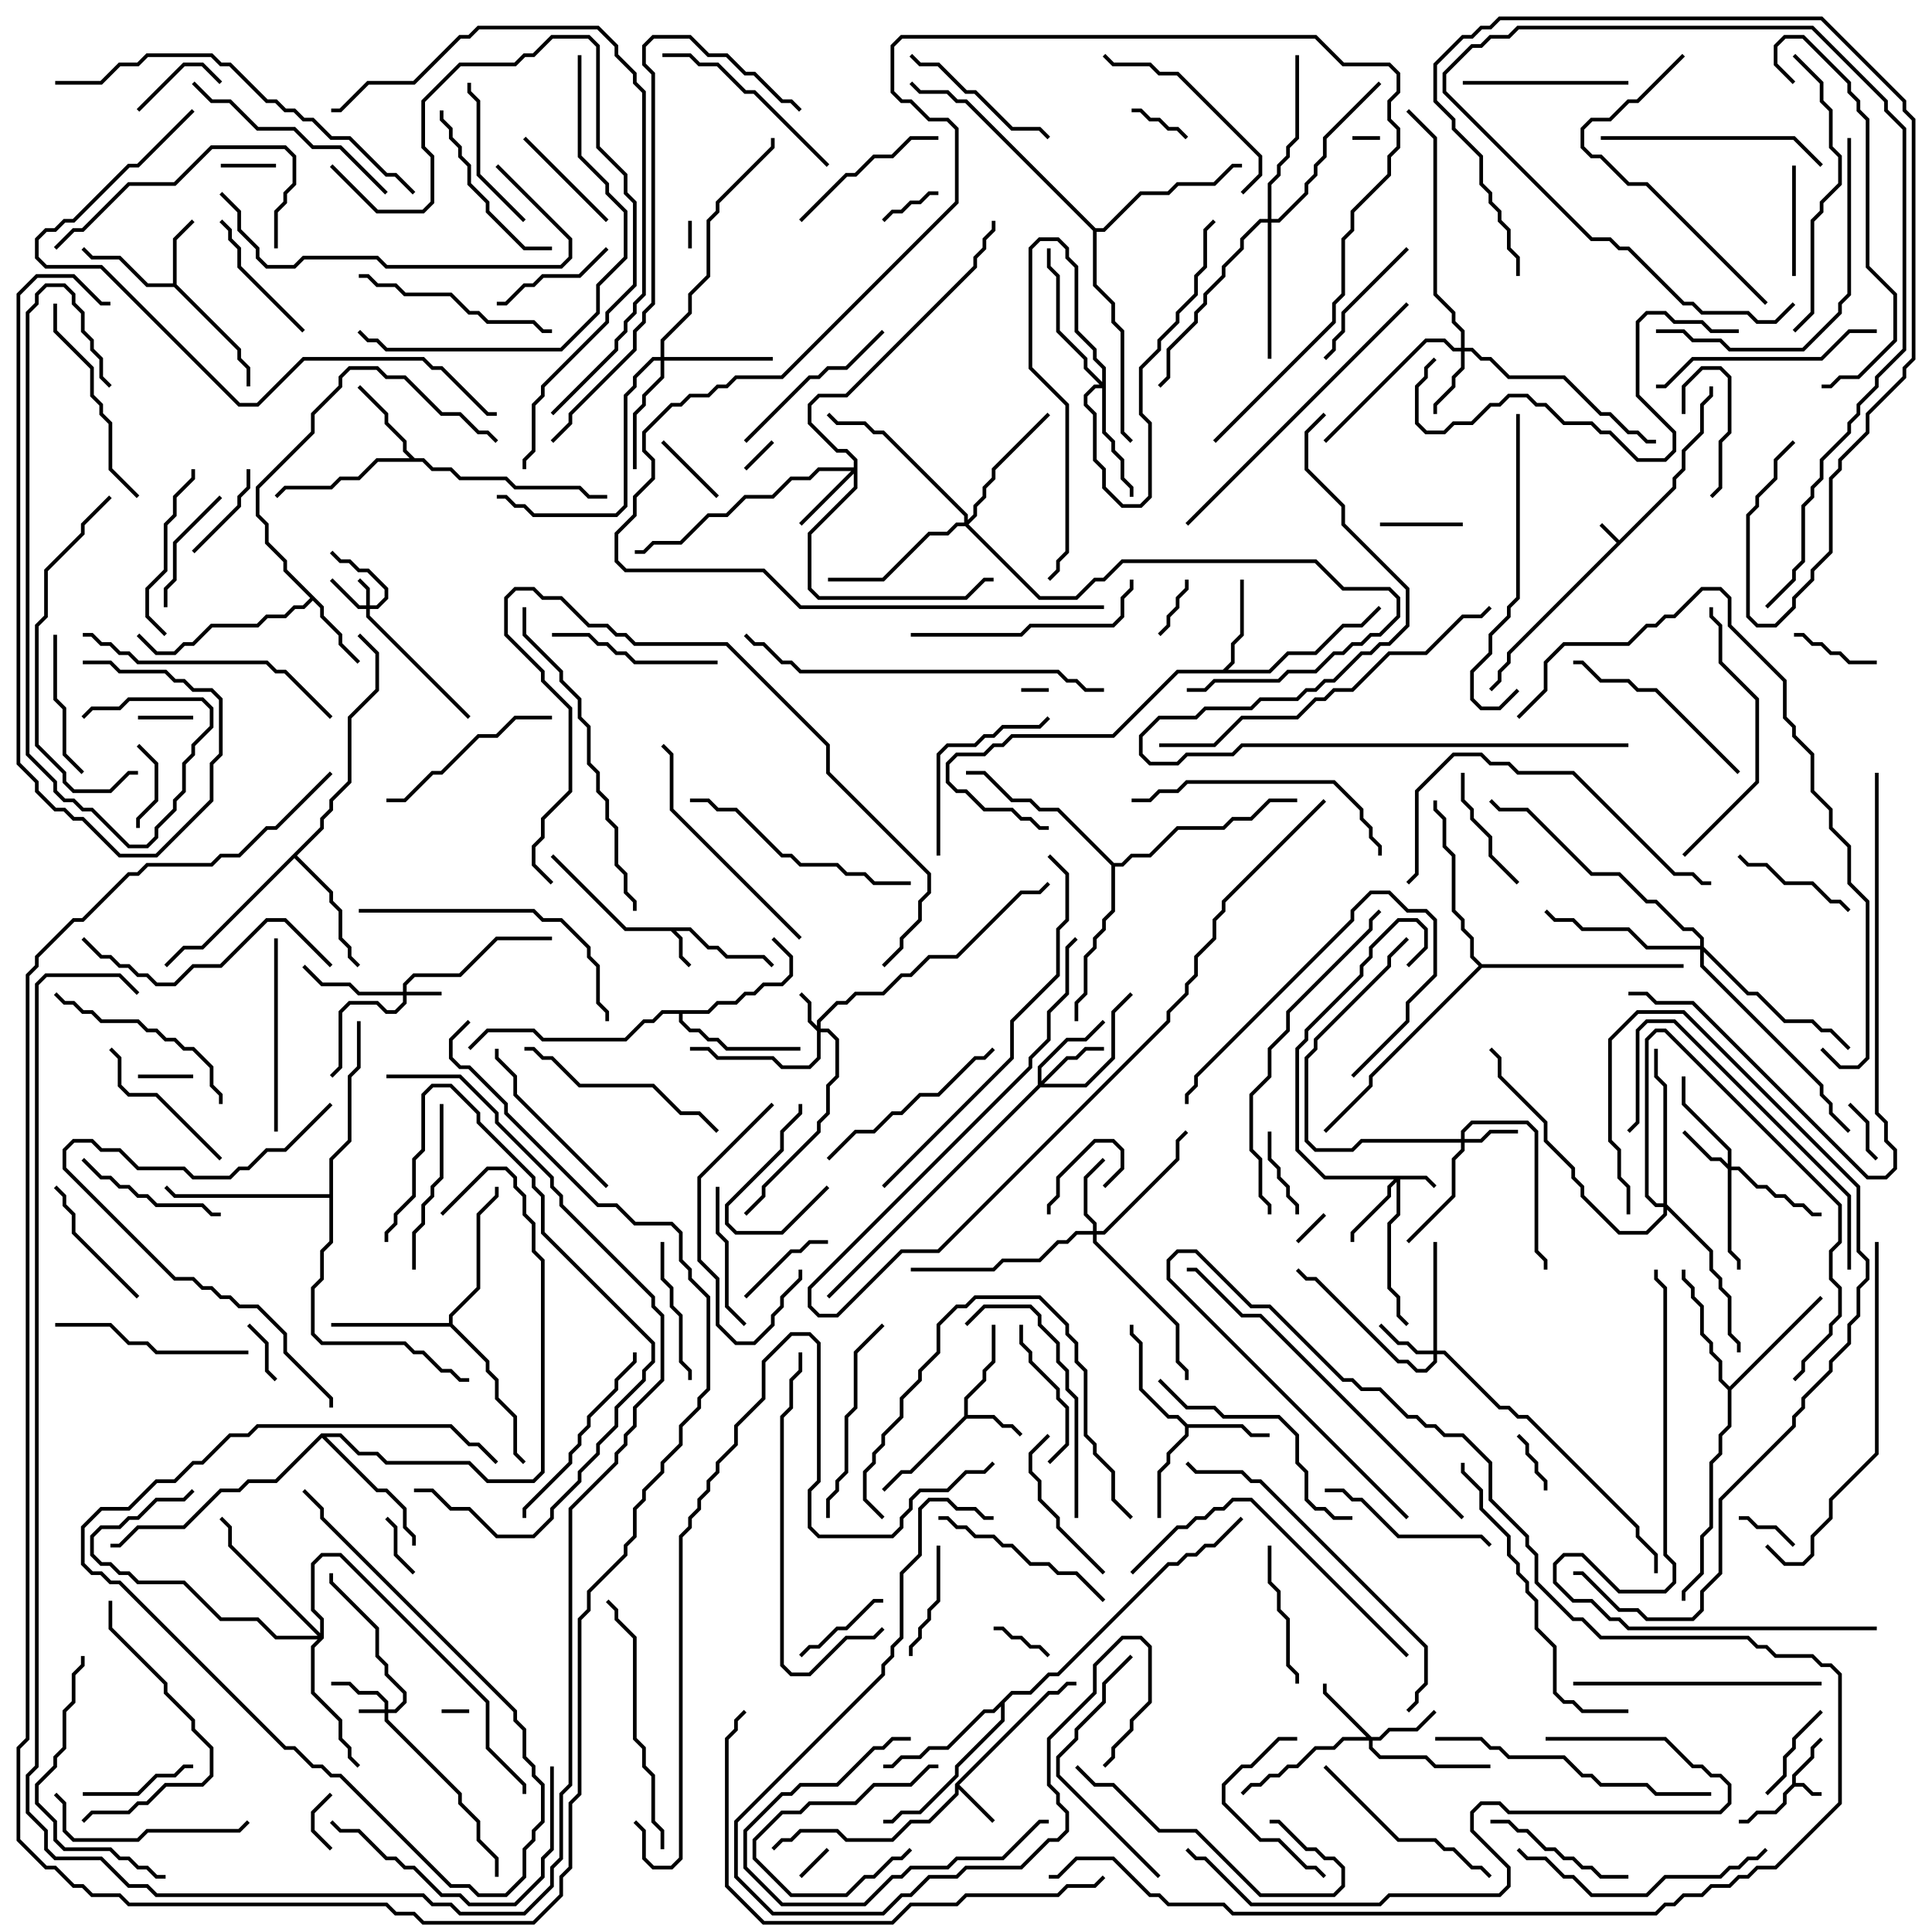 <svg version="1.1" width="105" height="105" xmlns="http://www.w3.org/2000/svg"><path d="M88,29.359L90.9,26.459L90.9,25.959L91.4,25.459L91.4,24.459L92.4,23.459L92.4,21.959L92.9,21.459L92.9,21L93.1,21L93.1,21.541L92.6,22.041L92.6,23.541L91.6,24.541L91.6,25.541L91.1,26.041L91.1,26.541L82.1,35.541L82.1,36.041L81.6,36.541L81.6,37.041L81.071,37.571L80.929,37.429L81.4,36.959L81.4,36.459L81.9,35.959L81.9,35.459L87.859,29.5L86.929,28.571L87.071,28.429z" stroke="none"/><path d="M97.4,96.959L97.4,96.459L98.4,95.459L98.4,94.959L98.929,94.429L99.071,94.571L98.6,95.041L98.6,95.541L97.6,96.541L97.6,96.9L98.041,96.9L98.541,97.4L99,97.4L99,97.6L98.459,97.6L97.959,97.1L97.541,97.1L97.1,97.541L97.1,98.041L96.541,98.6L95.541,98.6L95.041,99.1L94.5,99.1L94.5,98.9L94.959,98.9L95.459,98.4L96.459,98.4L96.9,97.959L96.9,97.459z" stroke="none"/><path d="M37.541,50.4L38.541,51.4L39.041,51.4L39.541,51.9L41.541,51.9L42.071,52.429L41.929,52.571L41.459,52.1L39.459,52.1L38.959,51.6L38.459,51.6L37.459,50.6L36.741,50.6L37.1,50.959L37.1,51.959L37.571,52.429L37.429,52.571L36.9,52.041L36.9,51.041L36.459,50.6L33.959,50.6L29.929,46.571L30.071,46.429L34.041,50.4z" stroke="none"/><path d="M51.9,96.959L56.959,91.9L57.459,91.9L57.959,91.4L58.5,91.4L58.5,91.6L58.041,91.6L57.541,92.1L57.041,92.1L52.141,97L54.071,98.929L53.929,99.071L52.1,97.241L52.1,97.541L50.541,99.1L49.541,99.1L48.541,100.1L45.959,100.1L45.459,99.6L43.541,99.6L43.041,100.1L42.541,100.1L42.071,100.571L41.929,100.429L42.459,99.9L42.959,99.9L43.459,99.4L45.541,99.4L46.041,99.9L48.459,99.9L49.459,98.9L50.459,98.9L51.9,97.459z" stroke="none"/><path d="M52.4,76.959L52.4,75.959L53.4,74.959L53.4,74.459L53.9,73.959L53.9,72L54.1,72L54.1,74.041L53.6,74.541L53.6,75.041L52.6,76.041L52.6,76.9L54.041,76.9L54.541,77.4L55.041,77.4L55.571,77.929L55.429,78.071L54.959,77.6L54.459,77.6L53.959,77.1L52.541,77.1L49.541,80.1L49.041,80.1L48.071,81.071L47.929,80.929L48.959,79.9L49.459,79.9z" stroke="none"/><path d="M9.4,15.4L9.4,12.959L10.429,11.929L10.571,12.071L9.6,13.041L9.6,15.459L13.1,18.959L13.1,19.459L13.6,19.959L13.6,21L13.4,21L13.4,20.041L12.9,19.541L12.9,19.041L9.459,15.6L7.959,15.6L6.459,14.1L4.959,14.1L4.429,13.571L4.571,13.429L5.041,13.9L6.541,13.9L8.041,15.4z" stroke="none"/><path d="M17.6,32.959L17.6,33.459L18.6,34.459L18.6,34.959L19.571,35.929L19.429,36.071L18.4,35.041L18.4,34.541L17.4,33.541L17.4,33.041L17,32.641L16.541,33.1L16.041,33.1L15.541,33.6L14.541,33.6L14.041,34.1L11.541,34.1L10.541,35.1L10.041,35.1L9.541,35.6L8.459,35.6L7.429,34.571L7.571,34.429L8.541,35.4L9.459,35.4L9.959,34.9L10.459,34.9L11.459,33.9L13.959,33.9L14.459,33.4L15.459,33.4L15.959,32.9L16.459,32.9L16.859,32.5L15.4,31.041L15.4,30.541L14.4,29.541L14.4,28.541L13.9,28.041L13.9,26.459L16.9,23.459L16.9,22.459L18.4,20.959L18.4,20.459L18.959,19.9L20.541,19.9L21.041,20.4L22.041,20.4L24.041,22.4L25.041,22.4L26.041,23.4L26.541,23.4L27.071,23.929L26.929,24.071L26.459,23.6L25.959,23.6L24.959,22.6L23.959,22.6L21.959,20.6L20.959,20.6L20.459,20.1L19.041,20.1L18.6,20.541L18.6,21.041L17.1,22.541L17.1,23.541L14.1,26.541L14.1,27.959L14.6,28.459L14.6,29.459L15.6,30.459L15.6,30.959z" stroke="none"/><path d="M64.541,77.4L67.541,77.4L68.041,77.9L69,77.9L69,78.1L67.959,78.1L67.459,77.6L64.6,77.6L64.6,78.041L63.6,79.041L63.6,79.541L63.1,80.041L63.1,82.5L62.9,82.5L62.9,79.959L63.4,79.459L63.4,78.959L64.4,77.959L64.4,77.541L63.959,77.1L63.459,77.1L61.9,75.541L61.9,73.041L61.4,72.541L61.4,72L61.6,72L61.6,72.459L62.1,72.959L62.1,75.459L63.541,76.9L64.041,76.9z" stroke="none"/><path d="M22.541,24.9L23.041,24.9L23.541,25.4L24.541,25.4L25.041,25.9L27.541,25.9L28.041,26.4L31.541,26.4L32.041,26.9L33,26.9L33,27.1L31.959,27.1L31.459,26.6L27.959,26.6L27.459,26.1L24.959,26.1L24.459,25.6L23.459,25.6L22.959,25.1L20.541,25.1L19.541,26.1L18.541,26.1L18.041,26.6L15.541,26.6L15.071,27.071L14.929,26.929L15.459,26.4L17.959,26.4L18.459,25.9L19.459,25.9L20.459,24.9L22.259,24.9L21.9,24.541L21.9,24.041L20.9,23.041L20.9,22.541L19.429,21.071L19.571,20.929L21.1,22.459L21.1,22.959L22.1,23.959L22.1,24.459z" stroke="none"/><path d="M66.459,36.4L66.9,35.959L66.9,34.959L67.4,34.459L67.4,31.5L67.6,31.5L67.6,34.541L67.1,35.041L67.1,36.041L66.741,36.4L68.959,36.4L69.959,35.4L71.459,35.4L72.959,33.9L73.959,33.9L74.929,32.929L75.071,33.071L74.041,34.1L73.041,34.1L71.541,35.6L70.041,35.6L69.041,36.6L64.041,36.6L60.541,40.1L55.041,40.1L54.541,40.6L54.041,40.6L53.541,41.1L52.041,41.1L51.6,41.541L51.6,42.459L52.041,42.9L52.541,42.9L53.541,43.9L55.041,43.9L55.541,44.4L56.041,44.4L56.541,44.9L57,44.9L57,45.1L56.459,45.1L55.959,44.6L55.459,44.6L54.959,44.1L53.459,44.1L52.459,43.1L51.959,43.1L51.4,42.541L51.4,41.459L51.959,40.9L53.459,40.9L53.959,40.4L54.459,40.4L54.959,39.9L60.459,39.9L63.959,36.4z" stroke="none"/><path d="M38.459,54.9L38.959,54.4L39.959,54.4L40.459,53.9L40.959,53.9L41.459,53.4L42.459,53.4L42.9,52.959L42.9,52.041L41.929,51.071L42.071,50.929L43.1,51.959L43.1,53.041L42.541,53.6L41.541,53.6L41.041,54.1L40.541,54.1L40.041,54.6L39.041,54.6L38.541,55.1L37.1,55.1L37.1,55.459L37.541,55.9L38.041,55.9L38.541,56.4L39.041,56.4L39.541,56.9L43.5,56.9L43.5,57.1L39.459,57.1L38.959,56.6L38.459,56.6L37.959,56.1L37.459,56.1L36.9,55.541L36.9,55.1L36.041,55.1L35.541,55.6L35.041,55.6L34.041,56.6L29.459,56.6L28.959,56.1L26.541,56.1L25.571,57.071L25.429,56.929L26.459,55.9L29.041,55.9L29.541,56.4L33.959,56.4L34.959,55.4L35.459,55.4L35.959,54.9z" stroke="none"/><path d="M24.4,71.9L24.4,71.459L25.9,69.959L25.9,65.959L26.9,64.959L26.9,64.5L27.1,64.5L27.1,65.041L26.1,66.041L26.1,70.041L24.6,71.541L24.6,71.959L26.6,73.959L26.6,74.459L27.1,74.959L27.1,75.959L28.1,76.959L28.1,78.959L28.571,79.429L28.429,79.571L27.9,79.041L27.9,77.041L26.9,76.041L26.9,75.041L26.4,74.541L26.4,74.041L24.459,72.1L18,72.1L18,71.9z" stroke="none"/><path d="M17.4,44.959L17.4,44.459L17.9,43.959L17.9,43.459L18.9,42.459L18.9,38.959L20.4,37.459L20.4,35.541L19.429,34.571L19.571,34.429L20.6,35.459L20.6,37.541L19.1,39.041L19.1,42.541L18.1,43.541L18.1,44.041L17.6,44.541L17.6,45.041L16.141,46.5L18.1,48.459L18.1,48.959L18.6,49.459L18.6,50.959L19.1,51.459L19.1,51.959L19.571,52.429L19.429,52.571L18.9,52.041L18.9,51.541L18.4,51.041L18.4,49.541L17.9,49.041L17.9,48.541L16,46.641L11.041,51.6L10.041,51.6L9.071,52.571L8.929,52.429L9.959,51.4L10.959,51.4z" stroke="none"/><path d="M94,75.359L98.929,70.429L99.071,70.571L94.1,75.541L94.1,77.541L93.6,78.041L93.6,79.041L93.1,79.541L93.1,83.041L92.6,83.541L92.6,85.541L91.6,86.541L91.6,87L91.4,87L91.4,86.459L92.4,85.459L92.4,83.459L92.9,82.959L92.9,79.459L93.4,78.959L93.4,77.959L93.9,77.459L93.9,75.541L93.4,75.041L93.4,74.041L92.9,73.541L92.9,73.041L92.4,72.541L92.4,71.041L91.9,70.541L91.9,70.041L91.4,69.541L91.4,69L91.6,69L91.6,69.459L92.1,69.959L92.1,70.459L92.6,70.959L92.6,72.459L93.1,72.959L93.1,73.459L93.6,73.959L93.6,74.959z" stroke="none"/><path d="M54.959,91.9L55.959,91.9L56.959,90.9L57.459,90.9L63.459,84.9L63.959,84.9L64.459,84.4L64.959,84.4L65.459,83.9L65.959,83.9L67.429,82.429L67.571,82.571L66.041,84.1L65.541,84.1L65.041,84.6L64.541,84.6L64.041,85.1L63.541,85.1L57.541,91.1L57.041,91.1L56.041,92.1L55.041,92.1L54.6,92.541L54.6,93.541L52.1,96.041L52.1,96.541L50.041,98.6L49.041,98.6L48.541,99.1L48,99.1L48,98.9L48.459,98.9L48.959,98.4L49.959,98.4L51.9,96.459L51.9,95.959L54.4,93.459L54.4,92.741L54.041,93.1L53.541,93.1L51.541,95.1L50.541,95.1L50.041,95.6L49.041,95.6L48.541,96.1L48,96.1L48,95.9L48.459,95.9L48.959,95.4L49.959,95.4L50.459,94.9L51.459,94.9L53.459,92.9L53.959,92.9z" stroke="none"/><path d="M17.459,77.9L18.541,77.9L19.541,78.9L20.541,78.9L21.041,79.4L25.541,79.4L26.541,80.4L28.959,80.4L29.4,79.959L29.4,68.541L28.9,68.041L28.9,66.541L28.4,66.041L28.4,65.041L27.9,64.541L27.9,64.041L27.459,63.6L26.541,63.6L24.071,66.071L23.929,65.929L26.459,63.4L27.541,63.4L28.1,63.959L28.1,64.459L28.6,64.959L28.6,65.959L29.1,66.459L29.1,67.959L29.6,68.459L29.6,80.041L29.041,80.6L26.459,80.6L25.459,79.6L20.959,79.6L20.459,79.1L19.459,79.1L18.459,78.1L17.741,78.1L20.541,80.9L21.041,80.9L22.1,81.959L22.1,82.959L22.6,83.459L22.6,84L22.4,84L22.4,83.541L21.9,83.041L21.9,82.041L20.959,81.1L20.459,81.1L17.5,78.141L15.041,80.6L13.541,80.6L13.041,81.1L12.041,81.1L10.041,83.1L7.541,83.1L6.541,84.1L6,84.1L6,83.9L6.459,83.9L7.459,82.9L9.959,82.9L11.959,80.9L12.959,80.9L13.459,80.4L14.959,80.4z" stroke="none"/><path d="M59.541,12.4L59.959,12.4L61.959,10.4L63.459,10.4L63.959,9.9L65.959,9.9L66.959,8.9L67.5,8.9L67.5,9.1L67.041,9.1L66.041,10.1L64.041,10.1L63.541,10.6L62.041,10.6L60.041,12.6L59.6,12.6L59.6,15.459L60.6,16.459L60.6,17.459L61.1,17.959L61.1,23.459L61.571,23.929L61.429,24.071L60.9,23.541L60.9,18.041L60.4,17.541L60.4,16.541L59.4,15.541L59.4,12.541L52.459,5.6L51.959,5.6L51.459,5.1L49.959,5.1L49.429,4.571L49.571,4.429L50.041,4.9L51.541,4.9L52.041,5.4L52.541,5.4z" stroke="none"/><path d="M60.541,46.9L60.959,46.9L61.459,46.4L62.459,46.4L63.959,44.9L66.459,44.9L66.959,44.4L67.959,44.4L68.959,43.4L70.5,43.4L70.5,43.6L69.041,43.6L68.041,44.6L67.041,44.6L66.541,45.1L64.041,45.1L62.541,46.6L61.541,46.6L61.041,47.1L60.6,47.1L60.6,49.541L60.1,50.041L60.1,50.541L59.6,51.041L59.6,51.541L59.1,52.041L59.1,54.041L58.6,54.541L58.6,55.5L58.4,55.5L58.4,54.459L58.9,53.959L58.9,51.959L59.4,51.459L59.4,50.959L59.9,50.459L59.9,49.959L60.4,49.459L60.4,47.041L57.459,44.1L56.459,44.1L55.959,43.6L54.959,43.6L53.459,42.1L52.5,42.1L52.5,41.9L53.541,41.9L55.041,43.4L56.041,43.4L56.541,43.9L57.541,43.9z" stroke="none"/><path d="M17.9,64.9L17.9,62.959L18.9,61.959L18.9,58.459L19.4,57.959L19.4,55.5L19.6,55.5L19.6,58.041L19.1,58.541L19.1,62.041L18.1,63.041L18.1,67.541L17.6,68.041L17.6,69.541L17.1,70.041L17.1,72.459L17.541,72.9L22.041,72.9L22.541,73.4L23.041,73.4L24.041,74.4L24.541,74.4L25.041,74.9L25.5,74.9L25.5,75.1L24.959,75.1L24.459,74.6L23.959,74.6L22.959,73.6L22.459,73.6L21.959,73.1L17.459,73.1L16.9,72.541L16.9,69.959L17.4,69.459L17.4,67.959L17.9,67.459L17.9,65.1L9.459,65.1L8.929,64.571L9.071,64.429L9.541,64.9z" stroke="none"/><path d="M80.541,52.4L91.5,52.4L91.5,52.6L80.541,52.6L74.6,58.541L74.6,59.041L72.071,61.571L71.929,61.429L74.4,58.959L74.4,58.459L80.359,52.5L79.9,52.041L79.9,51.041L79.4,50.541L79.4,50.041L78.9,49.541L78.9,46.541L78.4,46.041L78.4,44.541L77.9,44.041L77.9,43.5L78.1,43.5L78.1,43.959L78.6,44.459L78.6,45.959L79.1,46.459L79.1,49.459L79.6,49.959L79.6,50.459L80.1,50.959L80.1,51.959z" stroke="none"/><path d="M20.9,92.9L20.9,92.541L20.459,92.1L19.459,92.1L18.959,91.6L18,91.6L18,91.4L19.041,91.4L19.541,91.9L20.541,91.9L21.1,92.459L21.1,92.9L21.459,92.9L21.9,92.459L21.9,92.041L20.9,91.041L20.9,90.541L20.4,90.041L20.4,88.541L17.9,86.041L17.9,85.5L18.1,85.5L18.1,85.959L20.6,88.459L20.6,89.959L21.1,90.459L21.1,90.959L22.1,91.959L22.1,92.541L21.541,93.1L21.1,93.1L21.1,93.459L25.1,97.459L25.1,97.959L26.1,98.959L26.1,99.959L27.1,100.959L27.1,102L26.9,102L26.9,101.041L25.9,100.041L25.9,99.041L24.9,98.041L24.9,97.541L20.9,93.541L20.9,93.1L19.5,93.1L19.5,92.9z" stroke="none"/><path d="M19.9,32.9L19.9,32.041L19.429,31.571L19.571,31.429L20.1,31.959L20.1,32.9L20.459,32.9L20.9,32.459L20.9,32.041L19.959,31.1L19.459,31.1L18.959,30.6L18.459,30.6L17.929,30.071L18.071,29.929L18.541,30.4L19.041,30.4L19.541,30.9L20.041,30.9L21.1,31.959L21.1,32.541L20.541,33.1L20.1,33.1L20.1,33.459L25.571,38.929L25.429,39.071L19.9,33.541L19.9,33.1L19.459,33.1L17.929,31.571L18.071,31.429L19.541,32.9z" stroke="none"/><path d="M21.9,53.9L21.9,53.459L22.459,52.9L24.959,52.9L26.959,50.9L30,50.9L30,51.1L27.041,51.1L25.041,53.1L22.541,53.1L22.1,53.541L22.1,53.9L24,53.9L24,54.1L22.1,54.1L22.1,54.541L21.541,55.1L20.959,55.1L20.459,54.6L19.041,54.6L18.6,55.041L18.6,58.041L18.071,58.571L17.929,58.429L18.4,57.959L18.4,54.959L18.959,54.4L20.541,54.4L21.041,54.9L21.459,54.9L21.9,54.459L21.9,54.1L19.459,54.1L18.959,53.6L17.459,53.6L16.429,52.571L16.571,52.429L17.541,53.4L19.041,53.4L19.541,53.9z" stroke="none"/><path d="M77.541,63.9L78.071,64.429L77.929,64.571L77.459,64.1L76.1,64.1L76.1,66.041L75.6,66.541L75.6,69.959L76.1,70.459L76.1,71.459L76.571,71.929L76.429,72.071L75.9,71.541L75.9,70.541L75.4,70.041L75.4,66.459L75.9,65.959L75.9,64.241L75.6,64.541L75.6,65.041L73.6,67.041L73.6,67.5L73.4,67.5L73.4,66.959L75.4,64.959L75.4,64.459L75.759,64.1L71.959,64.1L70.4,62.541L70.4,56.959L70.9,56.459L70.9,55.959L73.9,52.959L73.9,52.459L74.4,51.959L74.4,51.459L75.959,49.9L77.041,49.9L77.6,50.459L77.6,51.541L76.571,52.571L76.429,52.429L77.4,51.459L77.4,50.541L76.959,50.1L76.041,50.1L74.6,51.541L74.6,52.041L74.1,52.541L74.1,53.041L71.1,56.041L71.1,56.541L70.6,57.041L70.6,62.459L72.041,63.9z" stroke="none"/><path d="M44.4,55.759L44.4,55.459L45.459,54.4L45.959,54.4L46.459,53.9L47.959,53.9L48.959,52.9L49.459,52.9L50.459,51.9L51.959,51.9L55.459,48.4L56.459,48.4L56.929,47.929L57.071,48.071L56.541,48.6L55.541,48.6L52.041,52.1L50.541,52.1L49.541,53.1L49.041,53.1L48.041,54.1L46.541,54.1L46.041,54.6L45.541,54.6L44.6,55.541L44.6,55.9L45.041,55.9L45.6,56.459L45.6,58.541L45.1,59.041L45.1,60.541L44.6,61.041L44.6,61.541L41.6,64.541L41.6,65.041L40.571,66.071L40.429,65.929L41.4,64.959L41.4,64.459L44.4,61.459L44.4,60.959L44.9,60.459L44.9,58.959L45.4,58.459L45.4,56.541L44.959,56.1L44.6,56.1L44.6,57.541L44.041,58.1L42.459,58.1L41.959,57.6L38.959,57.6L38.459,57.1L37.5,57.1L37.5,56.9L38.541,56.9L39.041,57.4L42.041,57.4L42.541,57.9L43.959,57.9L44.4,57.459L44.4,56.041L43.9,55.541L43.9,54.541L43.429,54.071L43.571,53.929L44.1,54.459L44.1,55.459z" stroke="none"/><path d="M79.4,61.9L79.4,61.459L79.959,60.9L83.041,60.9L83.6,61.459L83.6,67.959L84.1,68.459L84.1,69L83.9,69L83.9,68.541L83.4,68.041L83.4,61.541L82.959,61.1L80.041,61.1L79.6,61.541L79.6,61.9L80.459,61.9L80.959,61.4L82.5,61.4L82.5,61.6L81.041,61.6L80.541,62.1L79.6,62.1L79.6,62.541L79.1,63.041L79.1,65.041L76.571,67.571L76.429,67.429L78.9,64.959L78.9,62.959L79.4,62.459L79.4,62.1L74.041,62.1L73.541,62.6L71.459,62.6L70.9,62.041L70.9,57.459L71.4,56.959L71.4,56.459L75.4,52.459L75.4,51.959L76.429,50.929L76.571,51.071L75.6,52.041L75.6,52.541L71.6,56.541L71.6,57.041L71.1,57.541L71.1,61.959L71.541,62.4L73.459,62.4L73.959,61.9z" stroke="none"/><path d="M93.9,63.259L93.9,62.541L91.4,60.041L91.4,58.5L91.6,58.5L91.6,59.959L94.1,62.459L94.1,63.4L94.541,63.4L95.541,64.4L96.041,64.4L96.541,64.9L97.041,64.9L97.541,65.4L98.041,65.4L98.541,65.9L99,65.9L99,66.1L98.459,66.1L97.959,65.6L97.459,65.6L96.959,65.1L96.459,65.1L95.959,64.6L95.459,64.6L94.459,63.6L94.1,63.6L94.1,67.959L94.6,68.459L94.6,69L94.4,69L94.4,68.541L93.9,68.041L93.9,63.541L93.459,63.1L92.959,63.1L91.429,61.571L91.571,61.429L93.041,62.9L93.541,62.9z" stroke="none"/><path d="M77.9,73.4L77.9,67.5L78.1,67.5L78.1,73.4L78.541,73.4L81.541,76.4L82.041,76.4L82.541,76.9L83.041,76.9L89.1,82.959L89.1,83.459L90.1,84.459L90.1,85.5L89.9,85.5L89.9,84.541L88.9,83.541L88.9,83.041L82.959,77.1L82.459,77.1L81.959,76.6L81.459,76.6L78.459,73.6L78.1,73.6L78.1,74.041L77.541,74.6L76.959,74.6L76.459,74.1L75.959,74.1L71.459,69.6L70.959,69.6L70.429,69.071L70.571,68.929L71.041,69.4L71.541,69.4L76.041,73.9L76.541,73.9L77.041,74.4L77.459,74.4L77.9,73.959L77.9,73.6L76.959,73.6L76.459,73.1L75.959,73.1L74.929,72.071L75.071,71.929L76.041,72.9L76.541,72.9L77.041,73.4z" stroke="none"/><path d="M79.4,18.9L79.4,18.041L78.9,17.541L78.9,17.041L77.9,16.041L77.9,7.541L76.429,6.071L76.571,5.929L78.1,7.459L78.1,15.959L79.1,16.959L79.1,17.459L79.6,17.959L79.6,18.9L80.041,18.9L80.541,19.4L81.041,19.4L82.041,20.4L85.041,20.4L87.041,22.4L87.541,22.4L88.541,23.4L89.041,23.4L89.541,23.9L90,23.9L90,24.1L89.459,24.1L88.959,23.6L88.459,23.6L87.459,22.6L86.959,22.6L84.959,20.6L81.959,20.6L80.959,19.6L80.459,19.6L79.959,19.1L79.6,19.1L79.6,20.041L79.1,20.541L79.1,21.041L78.1,22.041L78.1,22.5L77.9,22.5L77.9,21.959L78.9,20.959L78.9,20.459L79.4,19.959L79.4,19.1L78.959,19.1L78.459,18.6L77.541,18.6L72.071,24.071L71.929,23.929L77.459,18.4L78.541,18.4L79.041,18.9z" stroke="none"/><path d="M74.541,94.4L74.959,94.4L75.459,93.9L76.959,93.9L77.929,92.929L78.071,93.071L77.041,94.1L75.541,94.1L75.041,94.6L74.6,94.6L74.6,94.959L75.041,95.4L77.541,95.4L78.041,95.9L81,95.9L81,96.1L77.959,96.1L77.459,95.6L74.959,95.6L74.4,95.041L74.4,94.6L73.041,94.6L72.541,95.1L71.541,95.1L70.541,96.1L70.041,96.1L69.541,96.6L69.041,96.6L68.541,97.1L68.041,97.1L67.571,97.571L67.429,97.429L67.959,96.9L68.459,96.9L68.959,96.4L69.459,96.4L69.959,95.9L70.459,95.9L71.459,94.9L72.459,94.9L72.959,94.4L74.259,94.4L71.9,92.041L71.9,91.5L72.1,91.5L72.1,91.959z" stroke="none"/><path d="M56.4,58.959L56.4,57.959L57.959,56.4L58.959,56.4L59.929,55.429L60.071,55.571L59.041,56.6L58.041,56.6L56.6,58.041L56.6,58.759L57.959,57.4L58.459,57.4L58.959,56.9L60,56.9L60,57.1L59.041,57.1L58.541,57.6L58.041,57.6L56.741,58.9L58.959,58.9L60.4,57.459L60.4,54.959L61.429,53.929L61.571,54.071L60.6,55.041L60.6,57.541L59.041,59.1L56.541,59.1L45.071,70.571L44.929,70.429z" stroke="none"/><path d="M59.4,66.9L59.4,66.541L58.9,66.041L58.9,63.959L59.929,62.929L60.071,63.071L59.1,64.041L59.1,65.959L59.6,66.459L59.6,66.9L59.959,66.9L63.9,62.959L63.9,61.959L64.429,61.429L64.571,61.571L64.1,62.041L64.1,63.041L60.041,67.1L59.6,67.1L59.6,67.459L64.1,71.959L64.1,73.959L64.6,74.459L64.6,75L64.4,75L64.4,74.541L63.9,74.041L63.9,72.041L59.4,67.541L59.4,67.1L58.541,67.1L58.041,67.6L57.541,67.6L56.541,68.6L54.541,68.6L54.041,69.1L49.5,69.1L49.5,68.9L53.959,68.9L54.459,68.4L56.459,68.4L57.459,67.4L57.959,67.4L58.459,66.9z" stroke="none"/><path d="M46.4,25.4L46.4,25.041L45.959,24.6L45.459,24.6L43.9,23.041L43.9,21.959L44.459,21.4L45.959,21.4L52.9,14.459L52.9,13.959L53.4,13.459L53.4,12.959L53.9,12.459L53.9,12L54.1,12L54.1,12.541L53.6,13.041L53.6,13.541L53.1,14.041L53.1,14.541L46.041,21.6L44.541,21.6L44.1,22.041L44.1,22.959L45.541,24.4L46.041,24.4L46.6,24.959L46.6,26.541L44.1,29.041L44.1,31.959L44.541,32.4L52.459,32.4L53.459,31.4L54,31.4L54,31.6L53.541,31.6L52.541,32.6L44.459,32.6L43.9,32.041L43.9,28.959L46.4,26.459L46.4,25.741L43.571,28.571L43.429,28.429L46.259,25.6L44.541,25.6L44.041,26.1L43.041,26.1L42.041,27.1L40.541,27.1L39.541,28.1L38.541,28.1L37.041,29.6L35.541,29.6L35.041,30.1L34.5,30.1L34.5,29.9L34.959,29.9L35.459,29.4L36.959,29.4L38.459,27.9L39.459,27.9L40.459,26.9L41.959,26.9L42.959,25.9L43.959,25.9L44.459,25.4z" stroke="none"/><path d="M35.9,19.4L35.9,18.459L37.4,16.959L37.4,15.959L38.4,14.959L38.4,11.959L38.9,11.459L38.9,10.959L41.9,7.959L41.9,7.5L42.1,7.5L42.1,8.041L39.1,11.041L39.1,11.541L38.6,12.041L38.6,15.041L37.6,16.041L37.6,17.041L36.1,18.541L36.1,19.4L42,19.4L42,19.6L36.1,19.6L36.1,20.541L35.1,21.541L35.1,22.041L34.6,22.541L34.6,25.5L34.4,25.5L34.4,22.459L34.9,21.959L34.9,21.459L35.9,20.459L35.9,19.6L35.541,19.6L34.6,20.541L34.6,21.041L34.1,21.541L34.1,27.541L33.541,28.1L28.959,28.1L28.459,27.6L27.959,27.6L27.459,27.1L27,27.1L27,26.9L27.541,26.9L28.041,27.4L28.541,27.4L29.041,27.9L33.459,27.9L33.9,27.459L33.9,21.459L34.4,20.959L34.4,20.459L35.459,19.4z" stroke="none"/><path d="M59.9,20.759L59.9,20.041L59.4,19.541L59.4,19.041L58.4,18.041L58.4,14.541L57.9,14.041L57.9,13.541L57.459,13.1L56.541,13.1L56.1,13.541L56.1,19.959L58.1,21.959L58.1,30.041L57.6,30.541L57.6,31.041L57.071,31.571L56.929,31.429L57.4,30.959L57.4,30.459L57.9,29.959L57.9,22.041L55.9,20.041L55.9,13.459L56.459,12.9L57.541,12.9L58.1,13.459L58.1,13.959L58.6,14.459L58.6,17.959L59.6,18.959L59.6,19.459L60.1,19.959L60.1,23.459L60.6,23.959L60.6,24.459L61.1,24.959L61.1,25.959L61.6,26.459L61.6,27L61.4,27L61.4,26.541L60.9,26.041L60.9,25.041L60.4,24.541L60.4,24.041L59.9,23.541L59.9,21.1L59.541,21.1L59.1,21.541L59.1,21.959L59.6,22.459L59.6,24.959L60.1,25.459L60.1,26.459L61.041,27.4L61.959,27.4L62.4,26.959L62.4,23.041L61.9,22.541L61.9,19.959L62.9,18.959L62.9,18.459L63.9,17.459L63.9,16.959L64.9,15.959L64.9,14.959L65.4,14.459L65.4,12.459L65.929,11.929L66.071,12.071L65.6,12.541L65.6,14.541L65.1,15.041L65.1,16.041L64.1,17.041L64.1,17.541L63.1,18.541L63.1,19.041L62.1,20.041L62.1,22.459L62.6,22.959L62.6,27.041L62.041,27.6L60.959,27.6L59.9,26.541L59.9,25.541L59.4,25.041L59.4,22.541L58.9,22.041L58.9,21.459L59.459,20.9L59.759,20.9L58.9,20.041L58.9,19.541L57.4,18.041L57.4,15.041L56.9,14.541L56.9,13.5L57.1,13.5L57.1,14.459L57.6,14.959L57.6,17.959L59.1,19.459L59.1,19.959z" stroke="none"/><path d="M17.4,88.759L17.4,88.041L16.9,87.541L16.9,84.959L17.459,84.4L18.541,84.4L26.6,92.459L26.6,94.959L28.6,96.959L28.6,97.5L28.4,97.5L28.4,97.041L26.4,95.041L26.4,92.541L18.459,84.6L17.541,84.6L17.1,85.041L17.1,87.459L17.6,87.959L17.6,89.041L17.1,89.541L17.1,91.959L18.6,93.459L18.6,94.459L19.1,94.959L19.1,95.459L19.571,95.929L19.429,96.071L18.9,95.541L18.9,95.041L18.4,94.541L18.4,93.541L16.9,92.041L16.9,89.459L17.259,89.1L14.959,89.1L13.959,88.1L11.959,88.1L9.959,86.1L7.459,86.1L6.959,85.6L6.459,85.6L5.959,85.1L5.459,85.1L4.9,84.541L4.9,83.459L5.459,82.9L6.459,82.9L6.959,82.4L7.459,82.4L8.459,81.4L9.959,81.4L10.429,80.929L10.571,81.071L10.041,81.6L8.541,81.6L7.541,82.6L7.041,82.6L6.541,83.1L5.541,83.1L5.1,83.541L5.1,84.459L5.541,84.9L6.041,84.9L6.541,85.4L7.041,85.4L7.541,85.9L10.041,85.9L12.041,87.9L14.041,87.9L15.041,88.9L17.259,88.9L12.4,84.041L12.4,83.041L11.929,82.571L12.071,82.429L12.6,82.959L12.6,83.959z" stroke="none"/><path d="M68.9,11.9L68.9,9.959L69.4,9.459L69.4,8.959L69.9,8.459L69.9,7.959L70.4,7.459L70.4,3L70.6,3L70.6,7.541L70.1,8.041L70.1,8.541L69.6,9.041L69.6,9.541L69.1,10.041L69.1,11.9L69.459,11.9L70.9,10.459L70.9,9.959L71.4,9.459L71.4,8.959L71.9,8.459L71.9,7.459L74.929,4.429L75.071,4.571L72.1,7.541L72.1,8.541L71.6,9.041L71.6,9.541L71.1,10.041L71.1,10.541L69.541,12.1L69.1,12.1L69.1,19.5L68.9,19.5L68.9,12.1L68.541,12.1L67.6,13.041L67.6,13.541L66.6,14.541L66.6,15.041L65.6,16.041L65.6,16.541L65.1,17.041L65.1,17.541L63.6,19.041L63.6,20.541L63.071,21.071L62.929,20.929L63.4,20.459L63.4,18.959L64.9,17.459L64.9,16.959L65.4,16.459L65.4,15.959L66.4,14.959L66.4,14.459L67.4,13.459L67.4,12.959L68.459,11.9z" stroke="none"/><path d="M52.4,28.4L52.4,28.041L47.959,23.6L47.459,23.6L46.959,23.1L45.459,23.1L44.929,22.571L45.071,22.429L45.541,22.9L47.041,22.9L47.541,23.4L48.041,23.4L52.6,27.959L52.6,28.259L52.9,27.959L52.9,27.459L53.4,26.959L53.4,26.459L53.9,25.959L53.9,25.459L56.929,22.429L57.071,22.571L54.1,25.541L54.1,26.041L53.6,26.541L53.6,27.041L53.1,27.541L53.1,28.041L52.641,28.5L56.541,32.4L58.459,32.4L59.459,31.4L59.959,31.4L60.959,30.4L71.541,30.4L73.041,31.9L75.541,31.9L76.1,32.459L76.1,33.541L75.041,34.6L74.541,34.6L74.041,35.1L73.541,35.1L73.041,35.6L72.541,35.6L71.541,36.6L70.041,36.6L69.541,37.1L66.041,37.1L65.541,37.6L64.5,37.6L64.5,37.4L65.459,37.4L65.959,36.9L69.459,36.9L69.959,36.4L71.459,36.4L72.459,35.4L72.959,35.4L73.459,34.9L73.959,34.9L74.459,34.4L74.959,34.4L75.9,33.459L75.9,32.541L75.459,32.1L72.959,32.1L71.459,30.6L61.041,30.6L60.041,31.6L59.541,31.6L58.541,32.6L56.459,32.6L52.459,28.6L52.041,28.6L51.541,29.1L50.541,29.1L48.041,31.6L45,31.6L45,31.4L47.959,31.4L50.459,28.9L51.459,28.9L51.959,28.4z" stroke="none"/><path d="M90.4,65.4L90.4,59.041L89.9,58.541L89.9,57L90.1,57L90.1,58.459L90.6,58.959L90.6,65.459L93.1,67.959L93.1,68.959L93.6,69.459L93.6,69.959L94.1,70.459L94.1,72.459L94.6,72.959L94.6,73.5L94.4,73.5L94.4,73.041L93.9,72.541L93.9,70.541L93.4,70.041L93.4,69.541L92.9,69.041L92.9,68.041L90.6,65.741L90.6,66.041L89.541,67.1L87.959,67.1L85.9,65.041L85.9,64.541L85.4,64.041L85.4,63.541L83.9,62.041L83.9,61.041L81.4,58.541L81.4,57.541L80.929,57.071L81.071,56.929L81.6,57.459L81.6,58.459L84.1,60.959L84.1,61.959L85.6,63.459L85.6,63.959L86.1,64.459L86.1,64.959L88.041,66.9L89.459,66.9L90.4,65.959L90.4,65.6L89.959,65.6L89.4,65.041L89.4,56.459L89.959,55.9L90.541,55.9L100.1,65.459L100.1,67.541L99.6,68.041L99.6,69.459L100.1,69.959L100.1,71.541L99.6,72.041L99.6,72.541L98.1,74.041L98.1,74.541L97.571,75.071L97.429,74.929L97.9,74.459L97.9,73.959L99.4,72.459L99.4,71.959L99.9,71.459L99.9,70.041L99.4,69.541L99.4,67.959L99.9,67.459L99.9,65.541L90.459,56.1L90.041,56.1L89.6,56.541L89.6,64.959L90.041,65.4z" stroke="none"/><path d="M92.4,51.4L92.4,51.041L91.959,50.6L91.459,50.6L89.959,49.1L89.459,49.1L87.959,47.6L86.459,47.6L82.959,44.1L81.459,44.1L80.929,43.571L81.071,43.429L81.541,43.9L83.041,43.9L86.541,47.4L88.041,47.4L89.541,48.9L90.041,48.9L91.541,50.4L92.041,50.4L92.6,50.959L92.6,51.459L95.041,53.9L95.541,53.9L97.041,55.4L98.541,55.4L99.041,55.9L99.541,55.9L100.571,56.929L100.429,57.071L99.459,56.1L98.959,56.1L98.459,55.6L96.959,55.6L95.459,54.1L94.959,54.1L92.6,51.741L92.6,52.459L99.1,58.959L99.1,59.459L99.6,59.959L99.6,60.459L100.571,61.429L100.429,61.571L99.4,60.541L99.4,60.041L98.9,59.541L98.9,59.041L92.4,52.541L92.4,51.6L89.459,51.6L88.459,50.6L85.959,50.6L85.459,50.1L84.459,50.1L83.929,49.571L84.071,49.429L84.541,49.9L85.541,49.9L86.041,50.4L88.541,50.4L89.541,51.4z" stroke="none"/><path d="M75,7.4L75,7.6L73.5,7.6L73.5,7.4z" stroke="none"/><path d="M24,93.1L24,92.9L25.5,92.9L25.5,93.1z" stroke="none"/><path d="M55.5,37.6L55.5,37.4L57,37.4L57,37.6z" stroke="none"/><path d="M37.6,13.5L37.4,13.5L37.4,12L37.6,12z" stroke="none"/><path d="M40.571,25.571L40.429,25.429L41.929,23.929L42.071,24.071z" stroke="none"/><path d="M43.571,102.071L43.429,101.929L44.929,100.429L45.071,100.571z" stroke="none"/><path d="M71.929,65.929L72.071,66.071L70.571,67.571L70.429,67.429z" stroke="none"/><path d="M15,8.9L15,9.1L12,9.1L12,8.9z" stroke="none"/><path d="M7.5,39.1L7.5,38.9L10.5,38.9L10.5,39.1z" stroke="none"/><path d="M7.5,58.6L7.5,58.4L10.5,58.4L10.5,58.6z" stroke="none"/><path d="M18.071,100.429L17.929,100.571L16.9,99.541L16.9,98.459L17.929,97.429L18.071,97.571L17.1,98.541L17.1,99.459z" stroke="none"/><path d="M84.1,81L83.9,81L83.9,80.541L83.4,80.041L83.4,79.541L82.9,79.041L82.9,78.541L82.429,78.071L82.571,77.929L83.1,78.459L83.1,78.959L83.6,79.459L83.6,79.959L84.1,80.459z" stroke="none"/><path d="M97.571,83.929L97.429,84.071L96.459,83.1L95.459,83.1L94.959,82.6L94.5,82.6L94.5,82.4L95.041,82.4L95.541,82.9L96.541,82.9z" stroke="none"/><path d="M15.071,74.929L14.929,75.071L14.4,74.541L14.4,73.041L13.429,72.071L13.571,71.929L14.6,72.959L14.6,74.459z" stroke="none"/><path d="M20.929,82.571L21.071,82.429L21.6,82.959L21.6,84.459L22.571,85.429L22.429,85.571L21.4,84.541L21.4,83.041z" stroke="none"/><path d="M57.071,89.929L56.929,90.071L56.459,89.6L55.959,89.6L55.459,89.1L54.959,89.1L54.459,88.6L54,88.6L54,88.4L54.541,88.4L55.041,88.9L55.541,88.9L56.041,89.4L56.541,89.4z" stroke="none"/><path d="M100.429,60.071L100.571,59.929L101.6,60.959L101.6,62.459L102.071,62.929L101.929,63.071L101.4,62.541L101.4,61.041z" stroke="none"/><path d="M64.4,31.5L64.6,31.5L64.6,32.041L64.1,32.541L64.1,33.041L63.6,33.541L63.6,34.041L63.071,34.571L62.929,34.429L63.4,33.959L63.4,33.459L63.9,32.959L63.9,32.459L64.4,31.959z" stroke="none"/><path d="M60.071,64.571L59.929,64.429L60.9,63.459L60.9,62.541L60.459,62.1L59.541,62.1L57.6,64.041L57.6,65.041L57.1,65.541L57.1,66L56.9,66L56.9,65.459L57.4,64.959L57.4,63.959L59.459,61.9L60.541,61.9L61.1,62.459L61.1,63.541z" stroke="none"/><path d="M48.071,12.071L47.929,11.929L48.459,11.4L48.959,11.4L49.459,10.9L49.959,10.9L50.459,10.4L51,10.4L51,10.6L50.541,10.6L50.041,11.1L49.541,11.1L49.041,11.6L48.541,11.6z" stroke="none"/><path d="M64.571,7.429L64.429,7.571L63.959,7.1L63.459,7.1L62.959,6.6L62.459,6.6L61.959,6.1L61.5,6.1L61.5,5.9L62.041,5.9L62.541,6.4L63.041,6.4L63.541,6.9L64.041,6.9z" stroke="none"/><path d="M35.929,24.071L36.071,23.929L39.071,26.929L38.929,27.071z" stroke="none"/><path d="M79.5,28.4L79.5,28.6L75,28.6L75,28.4z" stroke="none"/><path d="M7.6,45L7.4,45L7.4,44.459L8.4,43.459L8.4,41.541L7.429,40.571L7.571,40.429L8.6,41.459L8.6,43.541L7.6,44.541z" stroke="none"/><path d="M51,95.9L51,96.1L50.541,96.1L49.541,97.1L47.541,97.1L46.541,98.1L44.041,98.1L43.541,98.6L42.541,98.6L41.1,100.041L41.1,100.959L43.041,102.9L45.959,102.9L46.959,101.9L47.459,101.9L48.459,100.9L48.959,100.9L49.429,100.429L49.571,100.571L49.041,101.1L48.541,101.1L47.541,102.1L47.041,102.1L46.041,103.1L42.959,103.1L40.9,101.041L40.9,99.959L42.459,98.4L43.459,98.4L43.959,97.9L46.459,97.9L47.459,96.9L49.459,96.9L50.459,95.9z" stroke="none"/><path d="M70.6,66L70.4,66L70.4,65.541L69.9,65.041L69.9,64.541L69.4,64.041L69.4,63.541L68.9,63.041L68.9,61.5L69.1,61.5L69.1,62.959L69.6,63.459L69.6,63.959L70.1,64.459L70.1,64.959L70.6,65.459z" stroke="none"/><path d="M91.6,22.5L91.4,22.5L91.4,20.959L92.459,19.9L93.541,19.9L94.1,20.459L94.1,23.541L93.6,24.041L93.6,26.541L93.071,27.071L92.929,26.929L93.4,26.459L93.4,23.959L93.9,23.459L93.9,20.541L93.459,20.1L92.541,20.1L91.6,21.041z" stroke="none"/><path d="M12.071,4.429L11.929,4.571L10.959,3.6L10.041,3.6L7.571,6.071L7.429,5.929L9.959,3.4L11.041,3.4z" stroke="none"/><path d="M97.5,34.6L97.5,34.4L98.041,34.4L98.541,34.9L99.041,34.9L99.541,35.4L100.041,35.4L100.541,35.9L102,35.9L102,36.1L100.459,36.1L99.959,35.6L99.459,35.6L98.959,35.1L98.459,35.1L97.959,34.6z" stroke="none"/><path d="M44.929,64.429L45.071,64.571L42.541,67.1L39.959,67.1L39.4,66.541L39.4,65.459L42.4,62.459L42.4,61.459L43.4,60.459L43.4,60L43.6,60L43.6,60.541L42.6,61.541L42.6,62.541L39.6,65.541L39.6,66.459L40.041,66.9L42.459,66.9z" stroke="none"/><path d="M98.929,92.929L99.071,93.071L97.6,94.541L97.6,95.041L97.1,95.541L97.1,96.541L96.071,97.571L95.929,97.429L96.9,96.459L96.9,95.459L97.4,94.959L97.4,94.459z" stroke="none"/><path d="M43.571,90.071L43.429,89.929L43.959,89.4L44.459,89.4L45.459,88.4L45.959,88.4L47.459,86.9L48,86.9L48,87.1L47.541,87.1L46.041,88.6L45.541,88.6L44.541,89.6L44.041,89.6z" stroke="none"/><path d="M13.4,25.5L13.6,25.5L13.6,26.541L13.1,27.041L13.1,27.541L10.571,30.071L10.429,29.929L12.9,27.459L12.9,26.959L13.4,26.459z" stroke="none"/><path d="M40.571,70.571L40.429,70.429L42.959,67.9L43.459,67.9L43.959,67.4L45,67.4L45,67.6L44.041,67.6L43.541,68.1L43.041,68.1z" stroke="none"/><path d="M97.4,9L97.6,9L97.6,15L97.4,15z" stroke="none"/><path d="M49.6,90L49.4,90L49.4,89.459L49.9,88.959L49.9,88.459L50.4,87.959L50.4,87.459L50.9,86.959L50.9,84L51.1,84L51.1,87.041L50.6,87.541L50.6,88.041L50.1,88.541L50.1,89.041L49.6,89.541z" stroke="none"/><path d="M10.5,95.9L10.5,96.1L10.041,96.1L9.541,96.6L8.541,96.6L7.541,97.6L4.5,97.6L4.5,97.4L7.459,97.4L8.459,96.4L9.459,96.4L9.959,95.9z" stroke="none"/><path d="M28.429,7.571L28.571,7.429L33.071,11.929L32.929,12.071z" stroke="none"/><path d="M82.571,47.929L82.429,48.071L80.9,46.541L80.9,45.541L79.9,44.541L79.9,44.041L79.4,43.541L79.4,42L79.6,42L79.6,43.459L80.1,43.959L80.1,44.459L81.1,45.459L81.1,46.459z" stroke="none"/><path d="M94.429,46.571L94.571,46.429L95.041,46.9L96.041,46.9L97.041,47.9L98.541,47.9L99.541,48.9L100.041,48.9L100.571,49.429L100.429,49.571L99.959,49.1L99.459,49.1L98.459,48.1L96.959,48.1L95.959,47.1L94.959,47.1z" stroke="none"/><path d="M9.1,33L8.9,33L8.9,31.959L9.4,31.459L9.4,29.459L11.929,26.929L12.071,27.071L9.6,29.541L9.6,31.541L9.1,32.041z" stroke="none"/><path d="M27,16.6L27,16.4L27.459,16.4L28.459,15.4L28.959,15.4L29.459,14.9L31.459,14.9L32.929,13.429L33.071,13.571L31.541,15.1L29.541,15.1L29.041,15.6L28.541,15.6L27.541,16.6z" stroke="none"/><path d="M16.571,17.929L16.429,18.071L12.9,14.541L12.9,13.541L12.4,13.041L12.4,12.541L11.929,12.071L12.071,11.929L12.6,12.459L12.6,12.959L13.1,13.459L13.1,14.459z" stroke="none"/><path d="M76.429,13.429L76.571,13.571L73.1,17.041L73.1,18.041L72.6,18.541L72.6,19.041L72.071,19.571L71.929,19.429L72.4,18.959L72.4,18.459L72.9,17.959L72.9,16.959z" stroke="none"/><path d="M7.571,70.429L7.429,70.571L3.9,67.041L3.9,66.041L3.4,65.541L3.4,65.041L2.929,64.571L3.071,64.429L3.6,64.959L3.6,65.459L4.1,65.959L4.1,66.959z" stroke="none"/><path d="M35.9,67.5L36.1,67.5L36.1,69.459L36.6,69.959L36.6,70.959L37.1,71.459L37.1,73.959L37.6,74.459L37.6,75L37.4,75L37.4,74.541L36.9,74.041L36.9,71.541L36.4,71.041L36.4,70.041L35.9,69.541z" stroke="none"/><path d="M70.5,94.4L70.5,94.6L69.541,94.6L68.041,96.1L67.541,96.1L66.6,97.041L66.6,97.959L68.541,99.9L69.541,99.9L71.041,101.4L71.541,101.4L72.071,101.929L71.929,102.071L71.459,101.6L70.959,101.6L69.459,100.1L68.459,100.1L66.4,98.041L66.4,96.959L67.459,95.9L67.959,95.9L69.459,94.4z" stroke="none"/><path d="M2.9,34.5L3.1,34.5L3.1,37.959L3.6,38.459L3.6,40.959L4.571,41.929L4.429,42.071L3.4,41.041L3.4,38.541L2.9,38.041z" stroke="none"/><path d="M68.9,84L69.1,84L69.1,85.959L69.6,86.459L69.6,87.459L70.1,87.959L70.1,90.459L70.6,90.959L70.6,91.5L70.4,91.5L70.4,91.041L69.9,90.541L69.9,88.041L69.4,87.541L69.4,86.541L68.9,86.041z" stroke="none"/><path d="M55.4,72L55.6,72L55.6,72.959L56.1,73.459L56.1,73.959L57.6,75.459L57.6,75.959L58.1,76.459L58.1,78.541L57.071,79.571L56.929,79.429L57.9,78.459L57.9,76.541L57.4,76.041L57.4,75.541L55.9,74.041L55.9,73.541L55.4,73.041z" stroke="none"/><path d="M40.571,71.929L40.429,72.071L39.4,71.041L39.4,67.541L38.9,67.041L38.9,64.5L39.1,64.5L39.1,66.959L39.6,67.459L39.6,70.959z" stroke="none"/><path d="M60.071,85.429L59.929,85.571L57.4,83.041L57.4,82.541L56.4,81.541L56.4,80.541L55.9,80.041L55.9,78.959L56.929,77.929L57.071,78.071L56.1,79.041L56.1,79.959L56.6,80.459L56.6,81.459L57.6,82.459L57.6,82.959z" stroke="none"/><path d="M28.571,11.929L28.429,12.071L25.9,9.541L25.9,5.541L25.4,5.041L25.4,4.5L25.6,4.5L25.6,4.959L26.1,5.459L26.1,9.459z" stroke="none"/><path d="M81,99.1L81,98.9L82.041,98.9L82.541,99.4L83.041,99.4L84.041,100.4L84.541,100.4L85.041,100.9L85.541,100.9L86.041,101.4L86.541,101.4L87.041,101.9L88.5,101.9L88.5,102.1L86.959,102.1L86.459,101.6L85.959,101.6L85.459,101.1L84.959,101.1L84.459,100.6L83.959,100.6L82.959,99.6L82.459,99.6L81.959,99.1z" stroke="none"/><path d="M4.429,63.071L4.571,62.929L5.541,63.9L6.041,63.9L6.541,64.4L7.041,64.4L7.541,64.9L8.041,64.9L8.541,65.4L11.041,65.4L11.541,65.9L12,65.9L12,66.1L11.459,66.1L10.959,65.6L8.459,65.6L7.959,65.1L7.459,65.1L6.959,64.6L6.459,64.6L5.959,64.1L5.459,64.1z" stroke="none"/><path d="M12.071,62.929L11.929,63.071L8.459,59.6L6.959,59.6L6.4,59.041L6.4,57.541L5.929,57.071L6.071,56.929L6.6,57.459L6.6,58.959L7.041,59.4L8.541,59.4z" stroke="none"/><path d="M49.5,94.4L49.5,94.6L48.541,94.6L48.041,95.1L47.541,95.1L45.541,97.1L43.541,97.1L43.041,97.6L42.541,97.6L40.6,99.541L40.6,101.459L42.541,103.4L46.959,103.4L48.459,101.9L48.959,101.9L49.459,101.4L51.459,101.4L51.959,100.9L54.459,100.9L56.459,98.9L57,98.9L57,99.1L56.541,99.1L54.541,101.1L52.041,101.1L51.541,101.6L49.541,101.6L49.041,102.1L48.541,102.1L47.041,103.6L42.459,103.6L40.4,101.541L40.4,99.459L42.459,97.4L42.959,97.4L43.459,96.9L45.459,96.9L47.459,94.9L47.959,94.9L48.459,94.4z" stroke="none"/><path d="M43.571,12.071L43.429,11.929L45.959,9.4L46.459,9.4L47.459,8.4L48.459,8.4L49.459,7.4L51,7.4L51,7.6L49.541,7.6L48.541,8.6L47.541,8.6L46.541,9.6L46.041,9.6z" stroke="none"/><path d="M57.071,7.429L56.929,7.571L56.459,7.1L54.959,7.1L52.959,5.1L52.459,5.1L50.959,3.6L49.959,3.6L49.429,3.071L49.571,2.929L50.041,3.4L51.041,3.4L52.541,4.9L53.041,4.9L55.041,6.9L56.541,6.9z" stroke="none"/><path d="M79.5,4.6L79.5,4.4L88.5,4.4L88.5,4.6z" stroke="none"/><path d="M73.571,58.571L73.429,58.429L76.4,55.459L76.4,54.459L77.9,52.959L77.9,50.041L77.459,49.6L76.459,49.6L75.459,48.6L74.541,48.6L73.6,49.541L73.6,50.041L65.1,58.541L65.1,59.041L64.6,59.541L64.6,60L64.4,60L64.4,59.459L64.9,58.959L64.9,58.459L73.4,49.959L73.4,49.459L74.459,48.4L75.541,48.4L76.541,49.4L77.541,49.4L78.1,49.959L78.1,53.041L76.6,54.541L76.6,55.541z" stroke="none"/><path d="M30,34.6L30,34.4L32.041,34.4L32.541,34.9L33.041,34.9L33.541,35.4L34.041,35.4L34.541,35.9L39,35.9L39,36.1L34.459,36.1L33.959,35.6L33.459,35.6L32.959,35.1L32.459,35.1L31.959,34.6z" stroke="none"/><path d="M41.929,59.929L42.071,60.071L38.1,64.041L38.1,68.459L39.1,69.459L39.1,71.959L40.041,72.9L40.959,72.9L41.9,71.959L41.9,71.459L42.4,70.959L42.4,70.459L43.4,69.459L43.4,69L43.6,69L43.6,69.541L42.6,70.541L42.6,71.041L42.1,71.541L42.1,72.041L41.041,73.1L39.959,73.1L38.9,72.041L38.9,69.541L37.9,68.541L37.9,63.959z" stroke="none"/><path d="M22.6,69L22.4,69L22.4,66.959L22.9,66.459L22.9,65.459L23.4,64.959L23.4,64.459L23.9,63.959L23.9,60L24.1,60L24.1,64.041L23.6,64.541L23.6,65.041L23.1,65.541L23.1,66.541L22.6,67.041z" stroke="none"/><path d="M10.4,25.5L10.6,25.5L10.6,26.041L9.6,27.041L9.6,28.041L9.1,28.541L9.1,31.041L8.1,32.041L8.1,33.459L9.071,34.429L8.929,34.571L7.9,33.541L7.9,31.959L8.9,30.959L8.9,28.459L9.4,27.959L9.4,26.959L10.4,25.959z" stroke="none"/><path d="M72,81.1L72,80.9L73.041,80.9L73.541,81.4L74.041,81.4L76.041,83.4L80.541,83.4L81.071,83.929L80.929,84.071L80.459,83.6L75.959,83.6L73.959,81.6L73.459,81.6L72.959,81.1z" stroke="none"/><path d="M33.071,64.429L32.929,64.571L27.9,59.541L27.9,58.541L26.9,57.541L26.9,57L27.1,57L27.1,57.459L28.1,58.459L28.1,59.459z" stroke="none"/><path d="M40.571,24.071L40.429,23.929L43.959,20.4L44.459,20.4L44.959,19.9L45.959,19.9L47.929,17.929L48.071,18.071L46.041,20.1L45.041,20.1L44.541,20.6L44.041,20.6z" stroke="none"/><path d="M51.1,46.5L50.9,46.5L50.9,40.959L51.459,40.4L52.959,40.4L53.459,39.9L53.959,39.9L54.459,39.4L56.459,39.4L56.929,38.929L57.071,39.071L56.541,39.6L54.541,39.6L54.041,40.1L53.541,40.1L53.041,40.6L51.541,40.6L51.1,41.041z" stroke="none"/><path d="M30,13.4L30,13.6L28.459,13.6L26.4,11.541L26.4,11.041L25.4,10.041L25.4,9.041L24.9,8.541L24.9,8.041L24.4,7.541L24.4,7.041L23.9,6.541L23.9,6L24.1,6L24.1,6.459L24.6,6.959L24.6,7.459L25.1,7.959L25.1,8.459L25.6,8.959L25.6,9.959L26.6,10.959L26.6,11.459L28.541,13.4z" stroke="none"/><path d="M60.071,86.929L59.929,87.071L58.459,85.6L57.459,85.6L56.959,85.1L55.959,85.1L54.959,84.1L54.459,84.1L53.959,83.6L52.959,83.6L52.459,83.1L51.959,83.1L51.459,82.6L51,82.6L51,82.4L51.541,82.4L52.041,82.9L52.541,82.9L53.041,83.4L54.041,83.4L54.541,83.9L55.041,83.9L56.041,84.9L57.041,84.9L57.541,85.4L58.541,85.4z" stroke="none"/><path d="M30,38.9L30,39.1L28.041,39.1L27.041,40.1L26.041,40.1L24.041,42.1L23.541,42.1L22.041,43.6L21,43.6L21,43.4L21.959,43.4L23.459,41.9L23.959,41.9L25.959,39.9L26.959,39.9L27.959,38.9z" stroke="none"/><path d="M14.9,51L15.1,51L15.1,61.5L14.9,61.5z" stroke="none"/><path d="M27.071,79.429L26.929,79.571L25.959,78.6L25.459,78.6L24.459,77.6L14.041,77.6L13.541,78.1L12.541,78.1L11.041,79.6L10.541,79.6L9.541,80.6L8.541,80.6L7.041,82.1L5.541,82.1L4.6,83.041L4.6,84.959L5.041,85.4L5.541,85.4L6.041,85.9L6.541,85.9L15.541,94.9L16.041,94.9L17.041,95.9L17.541,95.9L18.041,96.4L18.541,96.4L24.541,102.4L25.541,102.4L26.041,102.9L27.459,102.9L28.4,101.959L28.4,100.459L28.9,99.959L28.9,99.459L29.4,98.959L29.4,97.041L28.9,96.541L28.9,96.041L28.4,95.541L28.4,94.041L27.9,93.541L27.9,93.041L17.4,82.541L17.4,82.041L16.429,81.071L16.571,80.929L17.6,81.959L17.6,82.459L28.1,92.959L28.1,93.459L28.6,93.959L28.6,95.459L29.1,95.959L29.1,96.459L29.6,96.959L29.6,99.041L29.1,99.541L29.1,100.041L28.6,100.541L28.6,102.041L27.541,103.1L25.959,103.1L25.459,102.6L24.459,102.6L18.459,96.6L17.959,96.6L17.459,96.1L16.959,96.1L15.959,95.1L15.459,95.1L6.459,86.1L5.959,86.1L5.459,85.6L4.959,85.6L4.4,85.041L4.4,82.959L5.459,81.9L6.959,81.9L8.459,80.4L9.459,80.4L10.459,79.4L10.959,79.4L12.459,77.9L13.459,77.9L13.959,77.4L24.541,77.4L25.541,78.4L26.041,78.4z" stroke="none"/><path d="M67.571,10.571L67.429,10.429L68.4,9.459L68.4,8.541L63.959,4.1L62.959,4.1L62.459,3.6L60.459,3.6L59.929,3.071L60.071,2.929L60.541,3.4L62.541,3.4L63.041,3.9L64.041,3.9L68.6,8.459L68.6,9.541z" stroke="none"/><path d="M3,72.1L3,71.9L6.041,71.9L7.041,72.9L8.041,72.9L8.541,73.4L13.5,73.4L13.5,73.6L8.459,73.6L7.959,73.1L6.959,73.1L5.959,72.1z" stroke="none"/><path d="M2.929,97.571L3.071,97.429L3.6,97.959L3.6,99.459L4.041,99.9L7.459,99.9L7.959,99.4L12.959,99.4L13.429,98.929L13.571,99.071L13.041,99.6L8.041,99.6L7.541,100.1L3.959,100.1L3.4,99.541L3.4,98.041z" stroke="none"/><path d="M45.071,8.929L44.929,9.071L40.959,5.1L40.459,5.1L38.959,3.6L37.959,3.6L37.459,3.1L36,3.1L36,2.9L37.541,2.9L38.041,3.4L39.041,3.4L40.541,4.9L41.041,4.9z" stroke="none"/><path d="M34.4,73.5L34.6,73.5L34.6,74.041L33.6,75.041L33.6,75.541L32.1,77.041L32.1,77.541L31.6,78.041L31.6,78.541L31.1,79.041L31.1,79.541L28.6,82.041L28.6,82.5L28.4,82.5L28.4,81.959L30.9,79.459L30.9,78.959L31.4,78.459L31.4,77.959L31.9,77.459L31.9,76.959L33.4,75.459L33.4,74.959L34.4,73.959z" stroke="none"/><path d="M66.071,24.071L65.929,23.929L72.4,17.459L72.4,16.459L72.9,15.959L72.9,12.959L73.4,12.459L73.4,11.459L75.4,9.459L75.4,8.459L75.9,7.959L75.9,7.041L75.4,6.541L75.4,5.459L75.9,4.959L75.9,4.041L75.459,3.6L72.959,3.6L71.459,2.1L49.041,2.1L48.6,2.541L48.6,4.959L49.041,5.4L49.541,5.4L50.541,6.4L51.541,6.4L52.1,6.959L52.1,11.041L42.541,20.6L40.041,20.6L39.541,21.1L39.041,21.1L38.541,21.6L37.541,21.6L37.041,22.1L36.541,22.1L35.1,23.541L35.1,24.459L35.6,24.959L35.6,26.041L34.6,27.041L34.6,28.041L33.6,29.041L33.6,30.459L34.041,30.9L41.541,30.9L43.541,32.9L60,32.9L60,33.1L43.459,33.1L41.459,31.1L33.959,31.1L33.4,30.541L33.4,28.959L34.4,27.959L34.4,26.959L35.4,25.959L35.4,25.041L34.9,24.541L34.9,23.459L36.459,21.9L36.959,21.9L37.459,21.4L38.459,21.4L38.959,20.9L39.459,20.9L39.959,20.4L42.459,20.4L51.9,10.959L51.9,7.041L51.459,6.6L50.459,6.6L49.459,5.6L48.959,5.6L48.4,5.041L48.4,2.459L48.959,1.9L71.541,1.9L73.041,3.4L75.541,3.4L76.1,3.959L76.1,5.041L75.6,5.541L75.6,6.459L76.1,6.959L76.1,8.041L75.6,8.541L75.6,9.541L73.6,11.541L73.6,12.541L73.1,13.041L73.1,16.041L72.6,16.541L72.6,17.541z" stroke="none"/><path d="M94.571,41.929L94.429,42.071L89.959,37.6L88.959,37.6L88.459,37.1L86.959,37.1L85.959,36.1L85.5,36.1L85.5,35.9L86.041,35.9L87.041,36.9L88.541,36.9L89.041,37.4L90.041,37.4z" stroke="none"/><path d="M2.929,54.071L3.071,53.929L3.541,54.4L4.041,54.4L4.541,54.9L5.041,54.9L5.541,55.4L7.541,55.4L8.041,55.9L8.541,55.9L9.041,56.4L9.541,56.4L10.041,56.9L10.541,56.9L11.6,57.959L11.6,58.959L12.1,59.459L12.1,60L11.9,60L11.9,59.541L11.4,59.041L11.4,58.041L10.459,57.1L9.959,57.1L9.459,56.6L8.959,56.6L8.459,56.1L7.959,56.1L7.459,55.6L5.459,55.6L4.959,55.1L4.459,55.1L3.959,54.6L3.459,54.6z" stroke="none"/><path d="M71.929,96.071L72.071,95.929L76.041,99.9L78.041,99.9L78.541,100.4L79.041,100.4L80.041,101.4L80.541,101.4L81.071,101.929L80.929,102.071L80.459,101.6L79.959,101.6L78.959,100.6L78.459,100.6L77.959,100.1L75.959,100.1z" stroke="none"/><path d="M53.929,56.929L54.071,57.071L53.541,57.6L53.041,57.6L51.041,59.6L50.041,59.6L49.041,60.6L48.541,60.6L47.541,61.6L46.541,61.6L45.071,63.071L44.929,62.929L46.459,61.4L47.459,61.4L48.459,60.4L48.959,60.4L49.959,59.4L50.959,59.4L52.959,57.4L53.459,57.4z" stroke="none"/><path d="M69,99.1L69,98.9L69.541,98.9L71.041,100.4L71.541,100.4L72.041,100.9L72.541,100.9L73.1,101.459L73.1,102.541L72.541,103.1L68.459,103.1L64.959,99.6L62.959,99.6L60.459,97.1L59.459,97.1L58.429,96.071L58.571,95.929L59.541,96.9L60.541,96.9L63.041,99.4L65.041,99.4L68.541,102.9L72.459,102.9L72.9,102.459L72.9,101.541L72.459,101.1L71.959,101.1L71.459,100.6L70.959,100.6L69.459,99.1z" stroke="none"/><path d="M45.1,82.5L44.9,82.5L44.9,81.459L45.4,80.959L45.4,80.459L45.9,79.959L45.9,76.959L46.4,76.459L46.4,73.459L47.929,71.929L48.071,72.071L46.6,73.541L46.6,76.541L46.1,77.041L46.1,80.041L45.6,80.541L45.6,81.041L45.1,81.541z" stroke="none"/><path d="M19.5,15.1L19.5,14.9L20.041,14.9L20.541,15.4L21.541,15.4L22.041,15.9L24.541,15.9L25.541,16.9L26.041,16.9L26.541,17.4L29.041,17.4L29.541,17.9L30,17.9L30,18.1L29.459,18.1L28.959,17.6L26.459,17.6L25.959,17.1L25.459,17.1L24.459,16.1L21.959,16.1L21.459,15.6L20.459,15.6L19.959,15.1z" stroke="none"/><path d="M39.071,61.429L38.929,61.571L37.959,60.6L36.959,60.6L35.459,59.1L31.459,59.1L29.959,57.6L29.459,57.6L28.959,57.1L28.5,57.1L28.5,56.9L29.041,56.9L29.541,57.4L30.041,57.4L31.541,58.9L35.541,58.9L37.041,60.4L38.041,60.4z" stroke="none"/><path d="M2.9,16.5L3.1,16.5L3.1,17.959L5.1,19.959L5.1,21.459L5.6,21.959L5.6,22.459L6.1,22.959L6.1,25.459L7.571,26.929L7.429,27.071L5.9,25.541L5.9,23.041L5.4,22.541L5.4,22.041L4.9,21.541L4.9,20.041L2.9,18.041z" stroke="none"/><path d="M15.1,13.5L14.9,13.5L14.9,11.459L15.4,10.959L15.4,10.459L15.9,9.959L15.9,8.541L15.459,8.1L11.541,8.1L9.541,10.1L7.041,10.1L4.541,12.6L4.041,12.6L3.071,13.571L2.929,13.429L3.959,12.4L4.459,12.4L6.959,9.9L9.459,9.9L11.459,7.9L15.541,7.9L16.1,8.459L16.1,10.041L15.6,10.541L15.6,11.041L15.1,11.541z" stroke="none"/><path d="M87,7.6L87,7.4L97.541,7.4L99.071,8.929L98.929,9.071L97.459,7.6z" stroke="none"/><path d="M63.071,101.929L62.929,102.071L57.4,96.541L57.4,95.459L58.4,94.459L58.4,93.959L59.9,92.459L59.9,91.459L61.429,89.929L61.571,90.071L60.1,91.541L60.1,92.541L58.6,94.041L58.6,94.541L57.6,95.541L57.6,96.459z" stroke="none"/><path d="M5.9,87L6.1,87L6.1,88.459L9.1,91.459L9.1,91.959L10.6,93.459L10.6,93.959L11.6,94.959L11.6,96.541L11.041,97.1L9.041,97.1L8.041,98.1L7.541,98.1L7.041,98.6L5.041,98.6L4.571,99.071L4.429,98.929L4.959,98.4L6.959,98.4L7.459,97.9L7.959,97.9L8.959,96.9L10.959,96.9L11.4,96.459L11.4,95.041L10.4,94.041L10.4,93.541L8.9,92.041L8.9,91.541L5.9,88.541z" stroke="none"/><path d="M21.071,10.429L20.929,10.571L18.459,8.1L16.959,8.1L15.959,7.1L13.959,7.1L12.459,5.6L11.459,5.6L10.429,4.571L10.571,4.429L11.541,5.4L12.541,5.4L14.041,6.9L16.041,6.9L17.041,7.9L18.541,7.9z" stroke="none"/><path d="M58.6,82.5L58.4,82.5L58.4,76.041L57.9,75.541L57.9,74.541L57.4,74.041L57.4,73.041L56.4,72.041L56.4,71.541L55.959,71.1L53.541,71.1L52.571,72.071L52.429,71.929L53.459,70.9L56.041,70.9L56.6,71.459L56.6,71.959L57.6,72.959L57.6,73.959L58.1,74.459L58.1,75.459L58.6,75.959z" stroke="none"/><path d="M90,21.1L90,20.9L90.459,20.9L91.959,19.4L98.959,19.4L100.459,17.9L102,17.9L102,18.1L100.541,18.1L99.041,19.6L92.041,19.6L90.541,21.1z" stroke="none"/><path d="M61.4,31.5L61.6,31.5L61.6,32.041L61.1,32.541L61.1,33.541L60.541,34.1L56.041,34.1L55.541,34.6L49.5,34.6L49.5,34.4L55.459,34.4L55.959,33.9L60.459,33.9L60.9,33.459L60.9,32.459L61.4,31.959z" stroke="none"/><path d="M29.9,96L30.1,96L30.1,100.541L29.6,101.041L29.6,102.041L28.041,103.6L25.459,103.6L24.959,103.1L23.959,103.1L22.459,101.6L21.959,101.6L21.459,101.1L20.959,101.1L19.459,99.6L18.459,99.6L17.929,99.071L18.071,98.929L18.541,99.4L19.541,99.4L21.041,100.9L21.541,100.9L22.041,101.4L22.541,101.4L24.041,102.9L25.041,102.9L25.541,103.4L27.959,103.4L29.4,101.959L29.4,100.959L29.9,100.459z" stroke="none"/><path d="M4.4,90L4.6,90L4.6,90.541L4.1,91.041L4.1,92.541L3.6,93.041L3.6,95.041L3.1,95.541L3.1,96.041L2.1,97.041L2.1,97.959L3.1,98.959L3.1,99.959L3.541,100.4L6.041,100.4L6.541,100.9L7.041,100.9L7.541,101.4L8.041,101.4L8.541,101.9L9,101.9L9,102.1L8.459,102.1L7.959,101.6L7.459,101.6L6.959,101.1L6.459,101.1L5.959,100.6L3.459,100.6L2.9,100.041L2.9,99.041L1.9,98.041L1.9,96.959L2.9,95.959L2.9,95.459L3.4,94.959L3.4,92.959L3.9,92.459L3.9,90.959L4.4,90.459z" stroke="none"/><path d="M49.5,47.9L49.5,48.1L47.459,48.1L46.959,47.6L45.959,47.6L45.459,47.1L43.459,47.1L42.959,46.6L42.459,46.6L39.959,44.1L38.959,44.1L38.459,43.6L37.5,43.6L37.5,43.4L38.541,43.4L39.041,43.9L40.041,43.9L42.541,46.4L43.041,46.4L43.541,46.9L45.541,46.9L46.041,47.4L47.041,47.4L47.541,47.9z" stroke="none"/><path d="M73.5,82.4L73.5,82.6L72.459,82.6L71.959,82.1L71.459,82.1L70.9,81.541L70.9,80.041L70.4,79.541L70.4,78.041L69.459,77.1L66.459,77.1L65.959,76.6L64.459,76.6L62.929,75.071L63.071,74.929L64.541,76.4L66.041,76.4L66.541,76.9L69.541,76.9L70.6,77.959L70.6,79.459L71.1,79.959L71.1,81.459L71.541,81.9L72.041,81.9L72.541,82.4z" stroke="none"/><path d="M43.571,50.929L43.429,51.071L36.4,44.041L36.4,41.041L35.929,40.571L36.071,40.429L36.6,40.959L36.6,43.959z" stroke="none"/><path d="M48.071,82.429L47.929,82.571L46.9,81.541L46.9,79.959L47.4,79.459L47.4,78.959L47.9,78.459L47.9,77.959L48.9,76.959L48.9,75.959L49.9,74.959L49.9,74.459L50.9,73.459L50.9,71.959L51.959,70.9L52.459,70.9L52.959,70.4L56.541,70.4L58.1,71.959L58.1,72.459L58.6,72.959L58.6,73.959L59.1,74.459L59.1,77.959L59.6,78.459L59.6,78.959L60.6,79.959L60.6,81.459L61.571,82.429L61.429,82.571L60.4,81.541L60.4,80.041L59.4,79.041L59.4,78.541L58.9,78.041L58.9,74.541L58.4,74.041L58.4,73.041L57.9,72.541L57.9,72.041L56.459,70.6L53.041,70.6L52.541,71.1L52.041,71.1L51.1,72.041L51.1,73.541L50.1,74.541L50.1,75.041L49.1,76.041L49.1,77.041L48.1,78.041L48.1,78.541L47.6,79.041L47.6,79.541L47.1,80.041L47.1,81.459z" stroke="none"/><path d="M99,91.4L99,91.6L85.5,91.6L85.5,91.4z" stroke="none"/><path d="M95.929,100.429L96.071,100.571L95.541,101.1L95.041,101.1L94.541,101.6L94.041,101.6L93.541,102.1L90.541,102.1L89.541,103.1L86.459,103.1L85.459,102.1L84.959,102.1L83.959,101.1L82.959,101.1L82.429,100.571L82.571,100.429L83.041,100.9L84.041,100.9L85.041,101.9L85.541,101.9L86.541,102.9L89.459,102.9L90.459,101.9L93.459,101.9L93.959,101.4L94.459,101.4L94.959,100.9L95.459,100.9z" stroke="none"/><path d="M91.571,46.571L91.429,46.429L95.4,42.459L95.4,38.041L93.4,36.041L93.4,34.041L92.9,33.541L92.9,33L93.1,33L93.1,33.459L93.6,33.959L93.6,35.959L95.6,37.959L95.6,42.541z" stroke="none"/><path d="M18.071,52.429L17.929,52.571L15.459,50.1L14.541,50.1L12.041,52.6L10.541,52.6L9.541,53.6L8.459,53.6L7.959,53.1L7.459,53.1L6.959,52.6L6.459,52.6L5.959,52.1L5.459,52.1L4.429,51.071L4.571,50.929L5.541,51.9L6.041,51.9L6.541,52.4L7.041,52.4L7.541,52.9L8.041,52.9L8.541,53.4L9.459,53.4L10.459,52.4L11.959,52.4L14.459,49.9L15.541,49.9z" stroke="none"/><path d="M22.5,81.1L22.5,80.9L23.541,80.9L24.541,81.9L25.541,81.9L27.041,83.4L28.959,83.4L29.9,82.459L29.9,81.959L31.4,80.459L31.4,79.959L32.4,78.959L32.4,78.459L33.4,77.459L33.4,76.459L34.9,74.959L34.9,74.459L35.4,73.959L35.4,73.041L29.4,67.041L29.4,65.041L28.9,64.541L28.9,64.041L25.9,61.041L25.9,60.541L24.459,59.1L23.541,59.1L23.1,59.541L23.1,62.541L22.6,63.041L22.6,65.041L21.6,66.041L21.6,66.541L21.1,67.041L21.1,67.5L20.9,67.5L20.9,66.959L21.4,66.459L21.4,65.959L22.4,64.959L22.4,62.959L22.9,62.459L22.9,59.459L23.459,58.9L24.541,58.9L26.1,60.459L26.1,60.959L29.1,63.959L29.1,64.459L29.6,64.959L29.6,66.959L35.6,72.959L35.6,74.041L35.1,74.541L35.1,75.041L33.6,76.541L33.6,77.541L32.6,78.541L32.6,79.041L31.6,80.041L31.6,80.541L30.1,82.041L30.1,82.541L29.041,83.6L26.959,83.6L25.459,82.1L24.459,82.1L23.459,81.1z" stroke="none"/><path d="M32.929,87.071L33.071,86.929L33.6,87.459L33.6,87.959L34.6,88.959L34.6,94.459L35.1,94.959L35.1,95.959L35.6,96.459L35.6,98.959L36.1,99.459L36.1,100.5L35.9,100.5L35.9,99.541L35.4,99.041L35.4,96.541L34.9,96.041L34.9,95.041L34.4,94.541L34.4,89.041L33.4,88.041L33.4,87.541z" stroke="none"/><path d="M75.1,46.5L74.9,46.5L74.9,46.041L74.4,45.541L74.4,45.041L73.9,44.541L73.9,44.041L72.459,42.6L64.541,42.6L64.041,43.1L63.041,43.1L62.541,43.6L61.5,43.6L61.5,43.4L62.459,43.4L62.959,42.9L63.959,42.9L64.459,42.4L72.541,42.4L74.1,43.959L74.1,44.459L74.6,44.959L74.6,45.459L75.1,45.959z" stroke="none"/><path d="M100.6,69L100.4,69L100.4,65.041L90.959,55.6L89.541,55.6L89.1,56.041L89.1,61.041L88.571,61.571L88.429,61.429L88.9,60.959L88.9,55.959L89.459,55.4L91.041,55.4L100.6,64.959z" stroke="none"/><path d="M7.571,53.929L7.429,54.071L6.459,53.1L2.541,53.1L2.1,53.541L2.1,96.041L1.6,96.541L1.6,98.459L2.6,99.459L2.6,100.459L3.041,100.9L5.541,100.9L7.041,102.4L8.041,102.4L8.541,102.9L23.041,102.9L23.541,103.4L24.541,103.4L25.041,103.9L28.459,103.9L29.9,102.459L29.9,101.459L30.4,100.959L30.4,97.459L30.9,96.959L30.9,81.959L33.4,79.459L33.4,78.959L33.9,78.459L33.9,77.959L34.4,77.459L34.4,76.459L35.9,74.959L35.9,71.541L35.4,71.041L35.4,70.541L30.4,65.541L30.4,65.041L29.9,64.541L29.9,64.041L26.9,61.041L26.9,60.541L24.959,58.6L21,58.6L21,58.4L25.041,58.4L27.1,60.459L27.1,60.959L30.1,63.959L30.1,64.459L30.6,64.959L30.6,65.459L35.6,70.459L35.6,70.959L36.1,71.459L36.1,75.041L34.6,76.541L34.6,77.541L34.1,78.041L34.1,78.541L33.6,79.041L33.6,79.541L31.1,82.041L31.1,97.041L30.6,97.541L30.6,101.041L30.1,101.541L30.1,102.541L28.541,104.1L24.959,104.1L24.459,103.6L23.459,103.6L22.959,103.1L8.459,103.1L7.959,102.6L6.959,102.6L5.459,101.1L2.959,101.1L2.4,100.541L2.4,99.541L1.4,98.541L1.4,96.459L1.9,95.959L1.9,53.459L2.459,52.9L6.541,52.9z" stroke="none"/><path d="M96.071,16.429L95.929,16.571L89.459,10.1L88.459,10.1L86.959,8.6L86.459,8.6L85.9,8.041L85.9,6.959L86.459,6.4L87.459,6.4L88.459,5.4L88.959,5.4L91.429,2.929L91.571,3.071L89.041,5.6L88.541,5.6L87.541,6.6L86.541,6.6L86.1,7.041L86.1,7.959L86.541,8.4L87.041,8.4L88.541,9.9L89.541,9.9z" stroke="none"/><path d="M4.5,34.6L4.5,34.4L5.041,34.4L5.541,34.9L6.041,34.9L6.541,35.4L7.041,35.4L7.541,35.9L14.541,35.9L15.041,36.4L15.541,36.4L18.071,38.929L17.929,39.071L15.459,36.6L14.959,36.6L14.459,36.1L7.459,36.1L6.959,35.6L6.459,35.6L5.959,35.1L5.459,35.1L4.959,34.6z" stroke="none"/><path d="M19.5,49.6L19.5,49.4L29.041,49.4L29.541,49.9L30.541,49.9L32.1,51.459L32.1,51.959L32.6,52.459L32.6,54.459L33.1,54.959L33.1,55.5L32.9,55.5L32.9,55.041L32.4,54.541L32.4,52.541L31.9,52.041L31.9,51.541L30.459,50.1L29.459,50.1L28.959,49.6z" stroke="none"/><path d="M60.071,96.071L59.929,95.929L60.4,95.459L60.4,94.959L61.4,93.959L61.4,93.459L62.4,92.459L62.4,89.541L61.959,89.1L61.041,89.1L59.6,90.541L59.6,92.041L57.1,94.541L57.1,96.959L57.6,97.459L57.6,97.959L58.1,98.459L58.1,99.541L57.541,100.1L57.041,100.1L55.541,101.6L52.541,101.6L52.041,102.1L50.541,102.1L49.541,103.1L49.041,103.1L48.041,104.1L41.959,104.1L39.9,102.041L39.9,98.959L47.9,90.959L47.9,90.459L48.4,89.959L48.4,89.459L48.9,88.959L48.9,85.459L49.9,84.459L49.9,81.959L50.459,81.4L51.541,81.4L52.041,81.9L53.041,81.9L53.541,82.4L54,82.4L54,82.6L53.459,82.6L52.959,82.1L51.959,82.1L51.459,81.6L50.541,81.6L50.1,82.041L50.1,84.541L49.1,85.541L49.1,89.041L48.6,89.541L48.6,90.041L48.1,90.541L48.1,91.041L40.1,99.041L40.1,101.959L42.041,103.9L47.959,103.9L48.959,102.9L49.459,102.9L50.459,101.9L51.959,101.9L52.459,101.4L55.459,101.4L56.959,99.9L57.459,99.9L57.9,99.459L57.9,98.541L57.4,98.041L57.4,97.541L56.9,97.041L56.9,94.459L59.4,91.959L59.4,90.459L60.959,88.9L62.041,88.9L62.6,89.459L62.6,92.541L61.6,93.541L61.6,94.041L60.6,95.041L60.6,95.541z" stroke="none"/><path d="M100.4,7.5L100.6,7.5L100.6,16.041L100.1,16.541L100.1,17.041L98.041,19.1L93.959,19.1L93.459,18.6L91.959,18.6L91.459,18.1L90,18.1L90,17.9L91.541,17.9L92.041,18.4L93.541,18.4L94.041,18.9L97.959,18.9L99.9,16.959L99.9,16.459L100.4,15.959z" stroke="none"/><path d="M82.4,22.5L82.6,22.5L82.6,32.541L82.1,33.041L82.1,33.541L81.1,34.541L81.1,35.541L80.1,36.541L80.1,37.959L80.541,38.4L81.459,38.4L82.429,37.429L82.571,37.571L81.541,38.6L80.459,38.6L79.9,38.041L79.9,36.459L80.9,35.459L80.9,34.459L81.9,33.459L81.9,32.959L82.4,32.459z" stroke="none"/><path d="M97.571,18.071L97.429,17.929L98.4,16.959L98.4,11.959L98.9,11.459L98.9,10.959L99.9,9.959L99.9,8.541L99.4,8.041L99.4,6.041L98.9,5.541L98.9,4.541L97.429,3.071L97.571,2.929L99.1,4.459L99.1,5.459L99.6,5.959L99.6,7.959L100.1,8.459L100.1,10.041L99.1,11.041L99.1,11.541L98.6,12.041L98.6,17.041z" stroke="none"/><path d="M5.929,26.929L6.071,27.071L4.6,28.541L4.6,29.041L2.6,31.041L2.6,33.541L2.1,34.041L2.1,40.459L3.6,41.959L3.6,42.459L4.041,42.9L5.959,42.9L6.959,41.9L7.5,41.9L7.5,42.1L7.041,42.1L6.041,43.1L3.959,43.1L3.4,42.541L3.4,42.041L1.9,40.541L1.9,33.959L2.4,33.459L2.4,30.959L4.4,28.959L4.4,28.459z" stroke="none"/><path d="M26.929,9.071L27.071,8.929L31.1,12.959L31.1,14.041L30.541,14.6L20.959,14.6L20.459,14.1L16.541,14.1L16.041,14.6L14.459,14.6L13.9,14.041L13.9,13.541L12.9,12.541L12.9,11.541L11.929,10.571L12.071,10.429L13.1,11.459L13.1,12.459L14.1,13.459L14.1,13.959L14.541,14.4L15.959,14.4L16.459,13.9L20.541,13.9L21.041,14.4L30.459,14.4L30.9,13.959L30.9,13.041z" stroke="none"/><path d="M78,94.6L78,94.4L80.541,94.4L81.041,94.9L81.541,94.9L82.041,95.4L85.041,95.4L86.041,96.4L86.541,96.4L87.041,96.9L89.541,96.9L90.041,97.4L93,97.4L93,97.6L89.959,97.6L89.459,97.1L86.959,97.1L86.459,96.6L85.959,96.6L84.959,95.6L81.959,95.6L81.459,95.1L80.959,95.1L80.459,94.6z" stroke="none"/><path d="M71.929,43.429L72.071,43.571L66.6,49.041L66.6,49.541L66.1,50.041L66.1,51.041L65.1,52.041L65.1,53.041L64.6,53.541L64.6,54.041L63.6,55.041L63.6,55.541L51.041,68.1L49.041,68.1L45.541,71.6L44.459,71.6L43.9,71.041L43.9,69.959L55.9,57.959L55.9,57.459L56.9,56.459L56.9,54.959L57.9,53.959L57.9,51.459L58.429,50.929L58.571,51.071L58.1,51.541L58.1,54.041L57.1,55.041L57.1,56.541L56.1,57.541L56.1,58.041L44.1,70.041L44.1,70.959L44.541,71.4L45.459,71.4L48.959,67.9L50.959,67.9L63.4,55.459L63.4,54.959L64.4,53.959L64.4,53.459L64.9,52.959L64.9,51.959L65.9,50.959L65.9,49.959L66.4,49.459L66.4,48.959z" stroke="none"/><path d="M17.929,41.929L18.071,42.071L15.041,45.1L14.541,45.1L13.041,46.6L12.041,46.6L11.541,47.1L8.041,47.1L7.541,47.6L7.041,47.6L4.541,50.1L4.041,50.1L2.1,52.041L2.1,52.541L1.6,53.041L1.6,94.541L1.1,95.041L1.1,99.959L2.541,101.4L3.041,101.4L4.041,102.4L4.541,102.4L5.041,102.9L6.541,102.9L7.041,103.4L21.041,103.4L21.541,103.9L22.541,103.9L23.041,104.4L28.959,104.4L30.4,102.959L30.4,101.959L30.9,101.459L30.9,97.959L31.4,97.459L31.4,87.959L31.9,87.459L31.9,86.459L33.9,84.459L33.9,83.959L34.4,83.459L34.4,81.959L34.9,81.459L34.9,80.959L35.9,79.959L35.9,79.459L36.9,78.459L36.9,77.459L37.9,76.459L37.9,75.959L38.4,75.459L38.4,70.541L37.4,69.541L37.4,69.041L36.9,68.541L36.9,67.041L36.459,66.6L34.459,66.6L33.459,65.6L32.459,65.6L27.4,60.541L27.4,60.041L25.459,58.1L24.959,58.1L24.4,57.541L24.4,56.459L25.429,55.429L25.571,55.571L24.6,56.541L24.6,57.459L25.041,57.9L25.541,57.9L27.6,59.959L27.6,60.459L32.541,65.4L33.541,65.4L34.541,66.4L36.541,66.4L37.1,66.959L37.1,68.459L37.6,68.959L37.6,69.459L38.6,70.459L38.6,75.541L38.1,76.041L38.1,76.541L37.1,77.541L37.1,78.541L36.1,79.541L36.1,80.041L35.1,81.041L35.1,81.541L34.6,82.041L34.6,83.541L34.1,84.041L34.1,84.541L32.1,86.541L32.1,87.541L31.6,88.041L31.6,97.541L31.1,98.041L31.1,101.541L30.6,102.041L30.6,103.041L29.041,104.6L22.959,104.6L22.459,104.1L21.459,104.1L20.959,103.6L6.959,103.6L6.459,103.1L4.959,103.1L4.459,102.6L3.959,102.6L2.959,101.6L2.459,101.6L0.9,100.041L0.9,94.959L1.4,94.459L1.4,52.959L1.9,52.459L1.9,51.959L3.959,49.9L4.459,49.9L6.959,47.4L7.459,47.4L7.959,46.9L11.459,46.9L11.959,46.4L12.959,46.4L14.459,44.9L14.959,44.9z" stroke="none"/><path d="M61.571,85.571L61.429,85.429L63.959,82.9L64.459,82.9L64.959,82.4L65.459,82.4L65.959,81.9L66.459,81.9L66.959,81.4L68.041,81.4L76.571,89.929L76.429,90.071L67.959,81.6L67.041,81.6L66.541,82.1L66.041,82.1L65.541,82.6L65.041,82.6L64.541,83.1L64.041,83.1z" stroke="none"/><path d="M47.929,88.429L48.071,88.571L47.541,89.1L46.041,89.1L44.041,91.1L42.959,91.1L42.4,90.541L42.4,76.959L42.9,76.459L42.9,74.959L43.4,74.459L43.4,73.5L43.6,73.5L43.6,74.541L43.1,75.041L43.1,76.541L42.6,77.041L42.6,90.459L43.041,90.9L43.959,90.9L45.959,88.9L47.459,88.9z" stroke="none"/><path d="M88.5,92.9L88.5,93.1L85.959,93.1L85.459,92.6L84.959,92.6L84.4,92.041L84.4,89.541L83.4,88.541L83.4,87.041L82.9,86.541L82.9,86.041L82.4,85.541L82.4,85.041L81.9,84.541L81.9,83.541L80.4,82.041L80.4,81.041L79.4,80.041L79.4,79.5L79.6,79.5L79.6,79.959L80.6,80.959L80.6,81.959L82.1,83.459L82.1,84.459L82.6,84.959L82.6,85.459L83.1,85.959L83.1,86.459L83.6,86.959L83.6,88.459L84.6,89.459L84.6,91.959L85.041,92.4L85.541,92.4L86.041,92.9z" stroke="none"/><path d="M93,47.9L93,48.1L92.459,48.1L91.959,47.6L90.959,47.6L85.459,42.1L82.459,42.1L81.959,41.6L80.959,41.6L80.459,41.1L79.041,41.1L77.1,43.041L77.1,47.541L76.571,48.071L76.429,47.929L76.9,47.459L76.9,42.959L78.959,40.9L80.541,40.9L81.041,41.4L82.041,41.4L82.541,41.9L85.541,41.9L91.041,47.4L92.041,47.4L92.541,47.9z" stroke="none"/><path d="M17.929,59.929L18.071,60.071L15.541,62.6L14.541,62.6L13.541,63.6L13.041,63.6L12.541,64.1L10.459,64.1L9.959,63.6L7.459,63.6L6.459,62.6L5.459,62.6L4.959,62.1L4.041,62.1L3.6,62.541L3.6,63.459L9.541,69.4L10.541,69.4L11.041,69.9L11.541,69.9L12.041,70.4L12.541,70.4L13.041,70.9L14.041,70.9L15.6,72.459L15.6,73.459L18.1,75.959L18.1,76.5L17.9,76.5L17.9,76.041L15.4,73.541L15.4,72.541L13.959,71.1L12.959,71.1L12.459,70.6L11.959,70.6L11.459,70.1L10.959,70.1L10.459,69.6L9.459,69.6L3.4,63.541L3.4,62.459L3.959,61.9L5.041,61.9L5.541,62.4L6.541,62.4L7.541,63.4L10.041,63.4L10.541,63.9L12.459,63.9L12.959,63.4L13.459,63.4L14.459,62.4L15.459,62.4z" stroke="none"/><path d="M94.5,17.9L94.5,18.1L92.959,18.1L92.459,17.6L90.959,17.6L90.459,17.1L89.541,17.1L89.1,17.541L89.1,21.459L91.1,23.459L91.1,24.541L90.541,25.1L88.959,25.1L87.459,23.6L86.959,23.6L86.459,23.1L84.959,23.1L83.959,22.1L83.459,22.1L82.959,21.6L82.041,21.6L81.541,22.1L81.041,22.1L80.041,23.1L79.041,23.1L78.541,23.6L77.459,23.6L76.9,23.041L76.9,20.959L77.4,20.459L77.4,19.959L77.929,19.429L78.071,19.571L77.6,20.041L77.6,20.541L77.1,21.041L77.1,22.959L77.541,23.4L78.459,23.4L78.959,22.9L79.959,22.9L80.959,21.9L81.459,21.9L81.959,21.4L83.041,21.4L83.541,21.9L84.041,21.9L85.041,22.9L86.541,22.9L87.041,23.4L87.541,23.4L89.041,24.9L90.459,24.9L90.9,24.459L90.9,23.541L88.9,21.541L88.9,17.459L89.459,16.9L90.541,16.9L91.041,17.4L92.541,17.4L93.041,17.9z" stroke="none"/><path d="M97.571,4.429L97.429,4.571L96.4,3.541L96.4,2.459L96.959,1.9L98.041,1.9L100.6,4.459L100.6,4.959L101.1,5.459L101.1,5.959L101.6,6.459L101.6,14.459L103.1,15.959L103.1,18.541L101.041,20.6L100.041,20.6L99.541,21.1L99,21.1L99,20.9L99.459,20.9L99.959,20.4L100.959,20.4L102.9,18.459L102.9,16.041L101.4,14.541L101.4,6.541L100.9,6.041L100.9,5.541L100.4,5.041L100.4,4.541L97.959,2.1L97.041,2.1L96.6,2.541L96.6,3.459z" stroke="none"/><path d="M96.071,33.071L95.929,32.929L97.4,31.459L97.4,30.959L97.9,30.459L97.9,27.459L98.4,26.959L98.4,26.459L98.9,25.959L98.9,24.959L100.4,23.459L100.4,22.959L100.9,22.459L100.9,21.959L101.9,20.959L101.9,20.459L103.4,18.959L103.4,7.041L102.4,6.041L102.4,5.541L98.459,1.6L82.541,1.6L82.041,2.1L81.041,2.1L80.541,2.6L80.041,2.6L78.6,4.041L78.6,4.959L86.541,12.9L87.541,12.9L88.041,13.4L88.541,13.4L91.541,16.4L92.041,16.4L92.541,16.9L95.041,16.9L95.541,17.4L96.459,17.4L97.429,16.429L97.571,16.571L96.541,17.6L95.459,17.6L94.959,17.1L92.459,17.1L91.959,16.6L91.459,16.6L88.459,13.6L87.959,13.6L87.459,13.1L86.459,13.1L78.4,5.041L78.4,3.959L79.959,2.4L80.459,2.4L80.959,1.9L81.959,1.9L82.459,1.4L98.541,1.4L102.6,5.459L102.6,5.959L103.6,6.959L103.6,19.041L102.1,20.541L102.1,21.041L101.1,22.041L101.1,22.541L100.6,23.041L100.6,23.541L99.1,25.041L99.1,26.041L98.6,26.541L98.6,27.041L98.1,27.541L98.1,30.541L97.6,31.041L97.6,31.541z" stroke="none"/><path d="M64.571,28.571L64.429,28.429L76.429,16.429L76.571,16.571z" stroke="none"/><path d="M82.6,15L82.4,15L82.4,14.041L81.9,13.541L81.9,12.541L81.4,12.041L81.4,11.541L80.9,11.041L80.9,10.541L80.4,10.041L80.4,8.541L78.9,7.041L78.9,6.541L77.9,5.541L77.9,3.459L79.459,1.9L79.959,1.9L80.459,1.4L80.959,1.4L81.459,0.9L99.041,0.9L103.6,5.459L103.6,5.959L104.1,6.459L104.1,19.541L103.6,20.041L103.6,20.541L101.6,22.541L101.6,23.541L100.1,25.041L100.1,25.541L99.6,26.041L99.6,30.041L98.6,31.041L98.6,31.541L97.6,32.541L97.6,33.041L96.541,34.1L95.459,34.1L94.9,33.541L94.9,27.959L95.4,27.459L95.4,26.959L96.4,25.959L96.4,24.959L97.429,23.929L97.571,24.071L96.6,25.041L96.6,26.041L95.6,27.041L95.6,27.541L95.1,28.041L95.1,33.459L95.541,33.9L96.459,33.9L97.4,32.959L97.4,32.459L98.4,31.459L98.4,30.959L99.4,29.959L99.4,25.959L99.9,25.459L99.9,24.959L101.4,23.459L101.4,22.459L103.4,20.459L103.4,19.959L103.9,19.459L103.9,6.541L103.4,6.041L103.4,5.541L98.959,1.1L81.541,1.1L81.041,1.6L80.541,1.6L80.041,2.1L79.541,2.1L78.1,3.541L78.1,5.459L79.1,6.459L79.1,6.959L80.6,8.459L80.6,9.959L81.1,10.459L81.1,10.959L81.6,11.459L81.6,11.959L82.1,12.459L82.1,13.459L82.6,13.959z" stroke="none"/><path d="M34.6,49.5L34.4,49.5L34.4,49.041L33.9,48.541L33.9,47.541L33.4,47.041L33.4,45.041L32.9,44.541L32.9,43.541L32.4,43.041L32.4,42.041L31.9,41.541L31.9,39.541L31.4,39.041L31.4,38.041L30.4,37.041L30.4,36.541L28.4,34.541L28.4,33L28.6,33L28.6,34.459L30.6,36.459L30.6,36.959L31.6,37.959L31.6,38.959L32.1,39.459L32.1,41.459L32.6,41.959L32.6,42.959L33.1,43.459L33.1,44.459L33.6,44.959L33.6,46.959L34.1,47.459L34.1,48.459L34.6,48.959z" stroke="none"/><path d="M69.1,66L68.9,66L68.9,65.541L68.4,65.041L68.4,63.041L67.9,62.541L67.9,59.459L68.9,58.459L68.9,56.959L69.9,55.959L69.9,54.959L74.4,50.459L74.4,49.959L74.929,49.429L75.071,49.571L74.6,50.041L74.6,50.541L70.1,55.041L70.1,56.041L69.1,57.041L69.1,58.541L68.1,59.541L68.1,62.459L68.6,62.959L68.6,64.959L69.1,65.459z" stroke="none"/><path d="M101.9,67.5L102.1,67.5L102.1,79.041L99.6,81.541L99.6,82.541L98.6,83.541L98.6,84.541L98.041,85.1L96.959,85.1L95.929,84.071L96.071,83.929L97.041,84.9L97.959,84.9L98.4,84.459L98.4,83.459L99.4,82.459L99.4,81.459L101.9,78.959z" stroke="none"/><path d="M76.571,93.071L76.429,92.929L76.9,92.459L76.9,91.959L77.4,91.459L77.4,89.541L68.459,80.6L67.959,80.6L67.459,80.1L64.959,80.1L64.429,79.571L64.571,79.429L65.041,79.9L67.541,79.9L68.041,80.4L68.541,80.4L77.6,89.459L77.6,91.541L77.1,92.041L77.1,92.541z" stroke="none"/><path d="M4.571,39.071L4.429,38.929L4.959,38.4L6.459,38.4L6.959,37.9L11.041,37.9L11.6,38.459L11.6,39.541L10.6,40.541L10.6,41.041L10.1,41.541L10.1,43.041L9.6,43.541L9.6,44.041L8.6,45.041L8.6,45.541L8.041,46.1L6.959,46.1L4.959,44.1L4.459,44.1L3.959,43.6L3.459,43.6L2.9,43.041L2.9,42.541L1.4,41.041L1.4,16.959L1.9,16.459L1.9,15.959L2.459,15.4L3.541,15.4L4.1,15.959L4.1,16.459L4.6,16.959L4.6,17.959L5.1,18.459L5.1,18.959L5.6,19.459L5.6,20.459L6.071,20.929L5.929,21.071L5.4,20.541L5.4,19.541L4.9,19.041L4.9,18.541L4.4,18.041L4.4,17.041L3.9,16.541L3.9,16.041L3.459,15.6L2.541,15.6L2.1,16.041L2.1,16.541L1.6,17.041L1.6,40.959L3.1,42.459L3.1,42.959L3.541,43.4L4.041,43.4L4.541,43.9L5.041,43.9L7.041,45.9L7.959,45.9L8.4,45.459L8.4,44.959L9.4,43.959L9.4,43.459L9.9,42.959L9.9,41.459L10.4,40.959L10.4,40.459L11.4,39.459L11.4,38.541L10.959,38.1L7.041,38.1L6.541,38.6L5.041,38.6z" stroke="none"/><path d="M101.9,42L102.1,42L102.1,60.459L102.6,60.959L102.6,61.959L103.1,62.459L103.1,63.541L102.541,64.1L101.459,64.1L91.959,54.6L89.959,54.6L89.459,54.1L88.5,54.1L88.5,53.9L89.541,53.9L90.041,54.4L92.041,54.4L101.541,63.9L102.459,63.9L102.9,63.459L102.9,62.541L102.4,62.041L102.4,61.041L101.9,60.541z" stroke="none"/><path d="M48.071,52.571L47.929,52.429L48.9,51.459L48.9,50.959L49.9,49.959L49.9,48.959L50.4,48.459L50.4,47.541L44.9,42.041L44.9,40.541L39.459,35.1L34.459,35.1L33.959,34.6L33.459,34.6L32.959,34.1L31.959,34.1L30.459,32.6L29.459,32.6L28.959,32.1L28.041,32.1L27.6,32.541L27.6,34.459L29.6,36.459L29.6,36.959L31.1,38.459L31.1,43.041L29.6,44.541L29.6,45.541L29.1,46.041L29.1,46.959L30.071,47.929L29.929,48.071L28.9,47.041L28.9,45.959L29.4,45.459L29.4,44.459L30.9,42.959L30.9,38.541L29.4,37.041L29.4,36.541L27.4,34.541L27.4,32.459L27.959,31.9L29.041,31.9L29.541,32.4L30.541,32.4L32.041,33.9L33.041,33.9L33.541,34.4L34.041,34.4L34.541,34.9L39.541,34.9L45.1,40.459L45.1,41.959L50.6,47.459L50.6,48.541L50.1,49.041L50.1,50.041L49.1,51.041L49.1,51.541z" stroke="none"/><path d="M31.4,3L31.6,3L31.6,8.459L33.1,9.959L33.1,10.459L34.1,11.459L34.1,14.041L32.6,15.541L32.6,17.041L30.541,19.1L20.959,19.1L20.459,18.6L19.959,18.6L19.429,18.071L19.571,17.929L20.041,18.4L20.541,18.4L21.041,18.9L30.459,18.9L32.4,16.959L32.4,15.459L33.9,13.959L33.9,11.541L32.9,10.541L32.9,10.041L31.4,8.541z" stroke="none"/><path d="M63,40.6L63,40.4L65.959,40.4L67.459,38.9L70.459,38.9L71.459,37.9L71.959,37.9L72.459,37.4L73.459,37.4L75.459,35.4L77.459,35.4L79.459,33.4L80.459,33.4L80.929,32.929L81.071,33.071L80.541,33.6L79.541,33.6L77.541,35.6L75.541,35.6L73.541,37.6L72.541,37.6L72.041,38.1L71.541,38.1L70.541,39.1L67.541,39.1L66.041,40.6z" stroke="none"/><path d="M17.929,9.071L18.071,8.929L20.541,11.4L22.959,11.4L23.4,10.959L23.4,8.541L22.9,8.041L22.9,5.459L24.959,3.4L27.959,3.4L28.459,2.9L28.959,2.9L29.959,1.9L32.041,1.9L32.6,2.459L32.6,7.959L34.1,9.459L34.1,10.459L34.6,10.959L34.6,15.541L33.1,17.041L33.1,17.541L29.6,21.041L29.6,21.541L29.1,22.041L29.1,24.541L28.6,25.041L28.6,25.5L28.4,25.5L28.4,24.959L28.9,24.459L28.9,21.959L29.4,21.459L29.4,20.959L32.9,17.459L32.9,16.959L34.4,15.459L34.4,11.041L33.9,10.541L33.9,9.541L32.4,8.041L32.4,2.541L31.959,2.1L30.041,2.1L29.041,3.1L28.541,3.1L28.041,3.6L25.041,3.6L23.1,5.541L23.1,7.959L23.6,8.459L23.6,11.041L23.041,11.6L20.459,11.6z" stroke="none"/><path d="M4.5,36.1L4.5,35.9L6.041,35.9L6.541,36.4L9.041,36.4L9.541,36.9L10.041,36.9L10.541,37.4L11.541,37.4L12.1,37.959L12.1,41.041L11.6,41.541L11.6,43.541L8.541,46.6L6.459,46.6L4.459,44.6L3.959,44.6L3.459,44.1L2.959,44.1L1.9,43.041L1.9,42.541L0.9,41.541L0.9,15.959L1.959,14.9L4.041,14.9L5.541,16.4L6,16.4L6,16.6L5.459,16.6L3.959,15.1L2.041,15.1L1.1,16.041L1.1,41.459L2.1,42.459L2.1,42.959L3.041,43.9L3.541,43.9L4.041,44.4L4.541,44.4L6.541,46.4L8.459,46.4L11.4,43.459L11.4,41.459L11.9,40.959L11.9,38.041L11.459,37.6L10.459,37.6L9.959,37.1L9.459,37.1L8.959,36.6L6.459,36.6L5.959,36.1z" stroke="none"/><path d="M88.6,66L88.4,66L88.4,64.541L87.9,64.041L87.9,62.541L87.4,62.041L87.4,56.459L88.959,54.9L91.541,54.9L101.1,64.459L101.1,67.959L101.6,68.459L101.6,69.541L101.1,70.041L101.1,71.541L100.6,72.041L100.6,73.041L99.6,74.041L99.6,74.541L98.1,76.041L98.1,76.541L97.6,77.041L97.6,77.541L93.6,81.541L93.6,85.541L92.6,86.541L92.6,87.541L92.041,88.1L89.459,88.1L88.959,87.6L87.959,87.6L85.959,85.6L85.5,85.6L85.5,85.4L86.041,85.4L88.041,87.4L89.041,87.4L89.541,87.9L91.959,87.9L92.4,87.459L92.4,86.459L93.4,85.459L93.4,81.459L97.4,77.459L97.4,76.959L97.9,76.459L97.9,75.959L99.4,74.459L99.4,73.959L100.4,72.959L100.4,71.959L100.9,71.459L100.9,69.959L101.4,69.459L101.4,68.541L100.9,68.041L100.9,64.541L91.459,55.1L89.041,55.1L87.6,56.541L87.6,61.959L88.1,62.459L88.1,63.959L88.6,64.459z" stroke="none"/><path d="M60,37.4L60,37.6L58.959,37.6L58.459,37.1L57.959,37.1L57.459,36.6L43.459,36.6L42.959,36.1L42.459,36.1L41.459,35.1L40.959,35.1L40.429,34.571L40.571,34.429L41.041,34.9L41.541,34.9L42.541,35.9L43.041,35.9L43.541,36.4L57.541,36.4L58.041,36.9L58.541,36.9L59.041,37.4z" stroke="none"/><path d="M56.929,46.571L57.071,46.429L58.1,47.459L58.1,50.041L57.6,50.541L57.6,53.041L55.1,55.541L55.1,57.541L48.071,64.571L47.929,64.429L54.9,57.459L54.9,55.459L57.4,52.959L57.4,50.459L57.9,49.959L57.9,47.541z" stroke="none"/><path d="M79.571,82.429L79.429,82.571L68.459,71.6L67.459,71.6L64.959,69.1L64.5,69.1L64.5,68.9L65.041,68.9L67.541,71.4L68.541,71.4z" stroke="none"/><path d="M84,94.6L84,94.4L90.541,94.4L92.041,95.9L92.541,95.9L93.041,96.4L93.541,96.4L94.1,96.959L94.1,98.041L93.541,98.6L81.959,98.6L81.459,98.1L80.541,98.1L80.1,98.541L80.1,99.459L82.1,101.459L82.1,102.541L81.541,103.1L75.541,103.1L75.041,103.6L67.959,103.6L65.459,101.1L64.959,101.1L64.429,100.571L64.571,100.429L65.041,100.9L65.541,100.9L68.041,103.4L74.959,103.4L75.459,102.9L81.459,102.9L81.9,102.459L81.9,101.541L79.9,99.541L79.9,98.459L80.459,97.9L81.541,97.9L82.041,98.4L93.459,98.4L93.9,97.959L93.9,97.041L93.459,96.6L92.959,96.6L92.459,96.1L91.959,96.1L90.459,94.6z" stroke="none"/><path d="M30.071,22.571L29.929,22.429L33.4,18.959L33.4,18.459L33.9,17.959L33.9,17.459L34.4,16.959L34.4,16.459L34.9,15.959L34.9,5.041L34.4,4.541L34.4,4.041L33.4,3.041L33.4,2.541L32.459,1.6L26.041,1.6L25.541,2.1L25.041,2.1L22.541,4.6L20.041,4.6L18.541,6.1L18,6.1L18,5.9L18.459,5.9L19.959,4.4L22.459,4.4L24.959,1.9L25.459,1.9L25.959,1.4L32.541,1.4L33.6,2.459L33.6,2.959L34.6,3.959L34.6,4.459L35.1,4.959L35.1,16.041L34.6,16.541L34.6,17.041L34.1,17.541L34.1,18.041L33.6,18.541L33.6,19.041z" stroke="none"/><path d="M3,4.6L3,4.4L5.459,4.4L6.459,3.4L7.459,3.4L7.959,2.9L11.541,2.9L12.041,3.4L12.541,3.4L14.541,5.4L15.041,5.4L15.541,5.9L16.041,5.9L16.541,6.4L17.041,6.4L18.041,7.4L19.041,7.4L21.041,9.4L21.541,9.4L22.571,10.429L22.429,10.571L21.459,9.6L20.959,9.6L18.959,7.6L17.959,7.6L16.959,6.6L16.459,6.6L15.959,6.1L15.459,6.1L14.959,5.6L14.459,5.6L12.459,3.6L11.959,3.6L11.459,3.1L8.041,3.1L7.541,3.6L6.541,3.6L5.541,4.6z" stroke="none"/><path d="M59.929,101.929L60.071,102.071L59.541,102.6L58.041,102.6L57.541,103.1L52.541,103.1L52.041,103.6L49.541,103.6L48.541,104.6L41.459,104.6L39.4,102.541L39.4,94.459L39.9,93.959L39.9,93.459L40.429,92.929L40.571,93.071L40.1,93.541L40.1,94.041L39.6,94.541L39.6,102.459L41.541,104.4L48.459,104.4L49.459,103.4L51.959,103.4L52.459,102.9L57.459,102.9L57.959,102.4L59.459,102.4z" stroke="none"/><path d="M43.571,5.929L43.429,6.071L42.959,5.6L42.459,5.6L40.959,4.1L40.459,4.1L39.459,3.1L38.459,3.1L37.459,2.1L35.541,2.1L35.1,2.541L35.1,3.459L35.6,3.959L35.6,16.541L35.1,17.041L35.1,17.541L34.6,18.041L34.6,19.041L31.1,22.541L31.1,23.041L30.071,24.071L29.929,23.929L30.9,22.959L30.9,22.459L34.4,18.959L34.4,17.959L34.9,17.459L34.9,16.959L35.4,16.459L35.4,4.041L34.9,3.541L34.9,2.459L35.459,1.9L37.541,1.9L38.541,2.9L39.541,2.9L40.541,3.9L41.041,3.9L42.541,5.4L43.041,5.4z" stroke="none"/><path d="M102,88.4L102,88.6L88.459,88.6L87.959,88.1L87.459,88.1L86.459,87.1L85.459,87.1L84.4,86.041L84.4,84.959L84.959,84.4L86.041,84.4L88.041,86.4L90.459,86.4L90.9,85.959L90.9,85.041L90.4,84.541L90.4,70.041L89.9,69.541L89.9,69L90.1,69L90.1,69.459L90.6,69.959L90.6,84.459L91.1,84.959L91.1,86.041L90.541,86.6L87.959,86.6L85.959,84.6L85.041,84.6L84.6,85.041L84.6,85.959L85.541,86.9L86.541,86.9L87.541,87.9L88.041,87.9L88.541,88.4z" stroke="none"/><path d="M10.429,5.929L10.571,6.071L7.541,9.1L7.041,9.1L4.041,12.1L3.541,12.1L3.041,12.6L2.541,12.6L2.1,13.041L2.1,13.959L2.541,14.4L5.541,14.4L13.041,21.9L13.959,21.9L16.459,19.4L23.041,19.4L23.541,19.9L24.041,19.9L26.541,22.4L27,22.4L27,22.6L26.459,22.6L23.959,20.1L23.459,20.1L22.959,19.6L16.541,19.6L14.041,22.1L12.959,22.1L5.459,14.6L2.459,14.6L1.9,14.041L1.9,12.959L2.459,12.4L2.959,12.4L3.459,11.9L3.959,11.9L6.959,8.9L7.459,8.9z" stroke="none"/><path d="M82.571,39.071L82.429,38.929L83.9,37.459L83.9,35.959L84.959,34.9L88.459,34.9L89.459,33.9L89.959,33.9L90.459,33.4L90.959,33.4L92.459,31.9L93.541,31.9L94.1,32.459L94.1,33.959L97.1,36.959L97.1,38.959L97.6,39.459L97.6,39.959L98.6,40.959L98.6,42.959L99.6,43.959L99.6,44.959L100.6,45.959L100.6,47.959L101.6,48.959L101.6,57.541L101.041,58.1L99.959,58.1L98.929,57.071L99.071,56.929L100.041,57.9L100.959,57.9L101.4,57.459L101.4,49.041L100.4,48.041L100.4,46.041L99.4,45.041L99.4,44.041L98.4,43.041L98.4,41.041L97.4,40.041L97.4,39.541L96.9,39.041L96.9,37.041L93.9,34.041L93.9,32.541L93.459,32.1L92.541,32.1L91.041,33.6L90.541,33.6L90.041,34.1L89.541,34.1L88.541,35.1L85.041,35.1L84.1,36.041L84.1,37.541z" stroke="none"/><path d="M88.5,40.4L88.5,40.6L67.541,40.6L67.041,41.1L64.541,41.1L64.041,41.6L62.459,41.6L61.9,41.041L61.9,39.959L62.959,38.9L64.959,38.9L65.459,38.4L67.959,38.4L68.459,37.9L70.459,37.9L70.959,37.4L71.459,37.4L71.959,36.9L72.459,36.9L73.959,35.4L74.459,35.4L74.959,34.9L75.459,34.9L76.4,33.959L76.4,32.041L72.9,28.541L72.9,27.541L70.9,25.541L70.9,23.459L71.929,22.429L72.071,22.571L71.1,23.541L71.1,25.459L73.1,27.459L73.1,28.459L76.6,31.959L76.6,34.041L75.541,35.1L75.041,35.1L74.541,35.6L74.041,35.6L72.541,37.1L72.041,37.1L71.541,37.6L71.041,37.6L70.541,38.1L68.541,38.1L68.041,38.6L65.541,38.6L65.041,39.1L63.041,39.1L62.1,40.041L62.1,40.959L62.541,41.4L63.959,41.4L64.459,40.9L66.959,40.9L67.459,40.4z" stroke="none"/><path d="M34.429,99.071L34.571,98.929L35.1,99.459L35.1,100.959L35.541,101.4L36.459,101.4L36.9,100.959L36.9,83.459L37.4,82.959L37.4,82.459L37.9,81.959L37.9,81.459L38.4,80.959L38.4,80.459L38.9,79.959L38.9,79.459L39.9,78.459L39.9,77.459L41.4,75.959L41.4,73.959L42.959,72.4L44.041,72.4L44.6,72.959L44.6,80.541L44.1,81.041L44.1,82.959L44.541,83.4L48.459,83.4L48.9,82.959L48.9,82.459L49.4,81.959L49.4,81.459L49.959,80.9L51.459,80.9L52.459,79.9L53.459,79.9L53.929,79.429L54.071,79.571L53.541,80.1L52.541,80.1L51.541,81.1L50.041,81.1L49.6,81.541L49.6,82.041L49.1,82.541L49.1,83.041L48.541,83.6L44.459,83.6L43.9,83.041L43.9,80.959L44.4,80.459L44.4,73.041L43.959,72.6L43.041,72.6L41.6,74.041L41.6,76.041L40.1,77.541L40.1,78.541L39.1,79.541L39.1,80.041L38.6,80.541L38.6,81.041L38.1,81.541L38.1,82.041L37.6,82.541L37.6,83.041L37.1,83.541L37.1,101.041L36.541,101.6L35.459,101.6L34.9,101.041L34.9,99.541z" stroke="none"/><path d="M76.571,82.429L76.429,82.571L63.4,69.541L63.4,68.459L63.959,67.9L65.041,67.9L68.041,70.9L69.041,70.9L73.041,74.9L73.541,74.9L74.041,75.4L75.041,75.4L76.541,76.9L77.041,76.9L77.541,77.4L78.041,77.4L78.541,77.9L79.541,77.9L81.1,79.459L81.1,81.459L83.1,83.459L83.1,83.959L83.6,84.459L83.6,85.959L85.541,87.9L86.041,87.9L87.041,88.9L95.041,88.9L95.541,89.4L96.041,89.4L96.541,89.9L98.541,89.9L99.041,90.4L99.541,90.4L100.1,90.959L100.1,98.041L96.541,101.6L95.541,101.6L95.041,102.1L94.541,102.1L94.041,102.6L93.041,102.6L92.541,103.1L91.541,103.1L91.041,103.6L90.541,103.6L90.041,104.1L66.959,104.1L66.459,103.6L63.459,103.6L62.959,103.1L62.459,103.1L60.459,101.1L58.541,101.1L57.541,102.1L57,102.1L57,101.9L57.459,101.9L58.459,100.9L60.541,100.9L62.541,102.9L63.041,102.9L63.541,103.4L66.541,103.4L67.041,103.9L89.959,103.9L90.459,103.4L90.959,103.4L91.459,102.9L92.459,102.9L92.959,102.4L93.959,102.4L94.459,101.9L94.959,101.9L95.459,101.4L96.459,101.4L99.9,97.959L99.9,91.041L99.459,90.6L98.959,90.6L98.459,90.1L96.459,90.1L95.959,89.6L95.459,89.6L94.959,89.1L86.959,89.1L85.959,88.1L85.459,88.1L83.4,86.041L83.4,84.541L82.9,84.041L82.9,83.541L80.9,81.541L80.9,79.541L79.459,78.1L78.459,78.1L77.959,77.6L77.459,77.6L76.959,77.1L76.459,77.1L74.959,75.6L73.959,75.6L73.459,75.1L72.959,75.1L68.959,71.1L67.959,71.1L64.959,68.1L64.041,68.1L63.6,68.541L63.6,69.459z" stroke="none"/></svg>